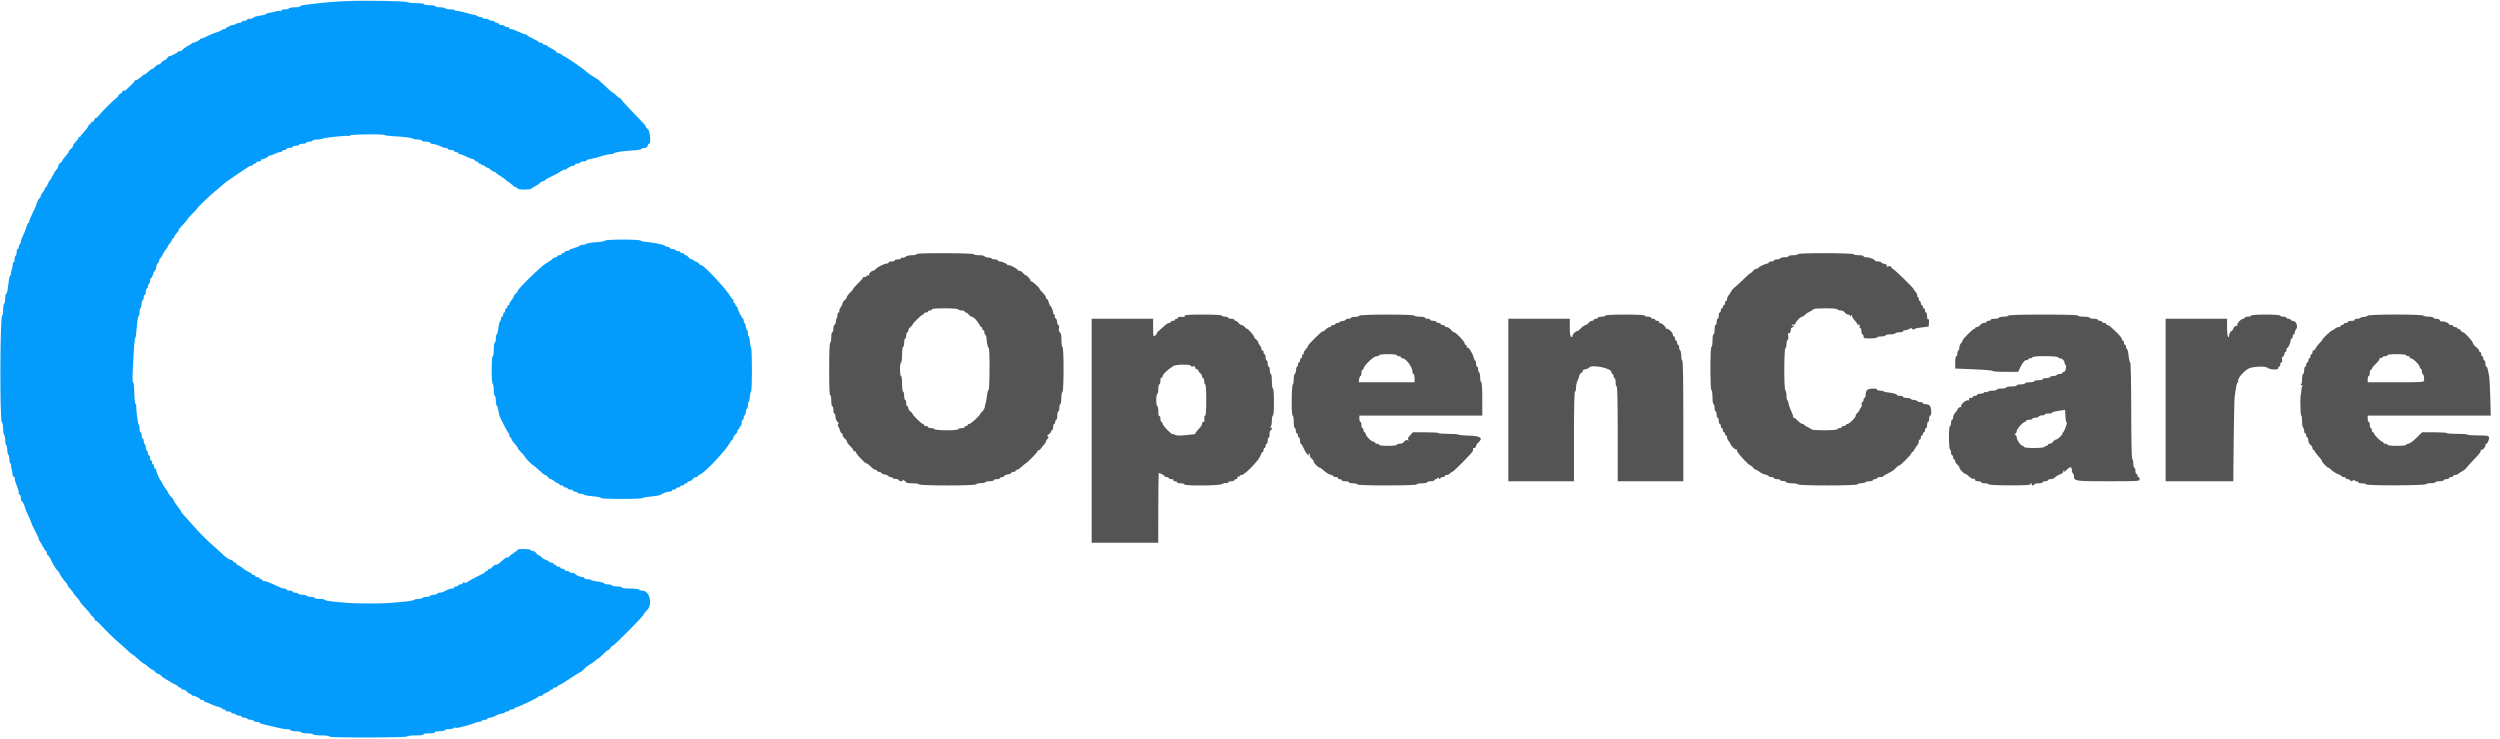 <svg id="svg" version="1.1" xmlns="http://www.w3.org/2000/svg" xmlns:xlink="http://www.w3.org/1999/xlink" width="400" height="118.189" viewBox="0, 0, 400,118.189"><g id="svgg"><path id="path0" d="M146.667 40.662 C 146.667 40.756,146.324 40.833,145.905 40.833 C 145.460 40.833,145.042 40.934,144.900 41.076 C 144.766 41.210,144.547 41.277,144.412 41.225 C 144.277 41.173,144.167 41.214,144.167 41.316 C 144.167 41.417,143.942 41.500,143.667 41.500 C 143.392 41.500,143.167 41.575,143.167 41.667 C 143.167 41.758,142.942 41.833,142.667 41.833 C 142.392 41.833,142.167 41.908,142.167 42.000 C 142.167 42.092,142.047 42.167,141.900 42.167 C 141.510 42.167,140.459 42.686,140.147 43.033 C 139.999 43.198,139.787 43.333,139.677 43.333 C 139.384 43.333,138.962 43.803,139.081 43.997 C 139.141 44.093,139.075 44.121,138.925 44.064 C 138.783 44.009,138.667 44.047,138.667 44.149 C 138.667 44.250,138.504 44.333,138.306 44.333 C 138.107 44.333,137.988 44.377,138.041 44.430 C 138.094 44.483,137.769 44.882,137.319 45.316 C 136.869 45.750,136.500 46.164,136.500 46.236 C 136.500 46.308,136.275 46.576,136.000 46.833 C 135.725 47.090,135.500 47.404,135.500 47.530 C 135.500 47.656,135.350 47.868,135.167 48.000 C 134.983 48.132,134.832 48.355,134.830 48.495 C 134.828 48.635,134.685 48.933,134.514 49.156 C 134.342 49.380,134.239 49.661,134.285 49.781 C 134.331 49.902,134.286 50.000,134.184 50.000 C 134.083 50.000,134.000 50.175,134.000 50.389 C 134.000 50.603,133.946 50.831,133.881 50.897 C 133.815 50.962,133.751 51.215,133.738 51.458 C 133.725 51.702,133.629 51.929,133.524 51.964 C 133.419 51.999,133.333 52.284,133.333 52.597 C 133.333 52.910,133.258 53.167,133.167 53.167 C 133.075 53.167,133.000 53.542,133.000 54.000 C 133.000 54.458,132.925 54.833,132.833 54.833 C 132.727 54.833,132.667 56.364,132.667 59.093 C 132.667 61.891,132.724 63.318,132.833 63.250 C 132.937 63.186,133.000 63.498,133.000 64.073 C 133.000 64.583,133.075 65.000,133.167 65.000 C 133.258 65.000,133.333 65.262,133.333 65.583 C 133.333 65.904,133.408 66.167,133.500 66.167 C 133.592 66.167,133.667 66.392,133.667 66.667 C 133.667 66.942,133.812 67.312,133.990 67.490 C 134.186 67.686,134.240 67.837,134.127 67.874 C 134.007 67.914,133.995 68.022,134.093 68.177 C 134.177 68.309,134.256 68.454,134.270 68.500 C 134.454 69.115,134.563 69.333,134.686 69.333 C 134.767 69.333,134.833 69.467,134.833 69.630 C 134.833 69.793,134.983 70.035,135.167 70.167 C 135.350 70.299,135.500 70.510,135.500 70.637 C 135.500 70.763,135.711 71.065,135.969 71.308 C 136.226 71.551,136.488 71.886,136.551 72.052 C 136.616 72.227,136.746 72.304,136.858 72.235 C 136.971 72.165,137.007 72.188,136.944 72.288 C 136.825 72.481,138.381 74.167,138.678 74.167 C 138.782 74.167,139.076 74.392,139.333 74.667 C 139.590 74.942,139.920 75.167,140.067 75.167 C 140.213 75.167,140.333 75.242,140.333 75.333 C 140.333 75.425,140.483 75.500,140.667 75.500 C 140.850 75.500,141.000 75.572,141.000 75.659 C 141.000 75.747,141.262 75.867,141.583 75.928 C 141.904 75.988,142.167 76.104,142.167 76.185 C 142.167 76.267,142.317 76.333,142.500 76.333 C 142.683 76.333,142.833 76.399,142.833 76.479 C 142.833 76.559,143.036 76.625,143.285 76.625 C 143.533 76.625,143.764 76.709,143.799 76.813 C 143.833 76.916,144.009 77.000,144.190 77.000 C 144.383 77.000,144.474 76.925,144.409 76.821 C 144.348 76.723,144.456 76.741,144.649 76.861 C 144.842 76.982,145.000 77.137,145.000 77.207 C 145.000 77.276,145.446 77.333,145.990 77.333 C 146.535 77.333,147.027 77.408,147.083 77.500 C 147.229 77.736,156.119 77.726,156.198 77.490 C 156.230 77.393,156.574 77.309,156.962 77.304 C 157.349 77.298,157.667 77.228,157.667 77.147 C 157.667 77.066,157.967 77.000,158.333 77.000 C 158.700 77.000,159.000 76.925,159.000 76.833 C 159.000 76.742,159.225 76.667,159.500 76.667 C 159.775 76.667,160.000 76.592,160.000 76.500 C 160.000 76.408,160.150 76.333,160.333 76.333 C 160.517 76.333,160.667 76.262,160.667 76.174 C 160.667 76.087,160.929 75.966,161.250 75.906 C 161.571 75.845,161.833 75.730,161.833 75.648 C 161.833 75.567,161.983 75.500,162.167 75.500 C 162.350 75.500,162.500 75.425,162.500 75.333 C 162.500 75.242,162.601 75.167,162.725 75.167 C 162.849 75.167,163.186 74.942,163.474 74.667 C 163.762 74.392,164.033 74.167,164.078 74.167 C 164.252 74.167,166.081 72.286,166.042 72.147 C 166.019 72.066,166.082 72.019,166.182 72.042 C 166.282 72.065,166.451 71.934,166.557 71.752 C 166.663 71.570,166.881 71.299,167.042 71.149 C 167.202 71.000,167.333 70.787,167.333 70.677 C 167.333 70.567,167.451 70.358,167.596 70.214 C 167.795 70.015,167.809 69.921,167.655 69.826 C 167.509 69.736,167.553 69.636,167.809 69.477 C 168.006 69.354,168.167 69.159,168.167 69.043 C 168.167 68.928,168.242 68.833,168.333 68.833 C 168.425 68.833,168.500 68.608,168.500 68.333 C 168.500 68.058,168.575 67.833,168.667 67.833 C 168.758 67.833,168.833 67.683,168.833 67.500 C 168.833 67.317,168.908 67.167,169.000 67.167 C 169.092 67.167,169.167 66.867,169.167 66.500 C 169.167 66.133,169.242 65.833,169.333 65.833 C 169.425 65.833,169.500 65.571,169.500 65.250 C 169.500 64.929,169.567 64.667,169.649 64.667 C 169.732 64.667,169.804 64.236,169.810 63.710 C 169.817 63.184,169.899 62.728,169.994 62.696 C 170.227 62.619,170.233 55.500,170.000 55.500 C 169.906 55.500,169.833 55.035,169.833 54.437 C 169.833 53.699,169.758 53.311,169.585 53.168 C 169.423 53.034,169.373 52.817,169.441 52.546 C 169.505 52.291,169.464 52.081,169.335 52.001 C 169.220 51.930,169.125 51.680,169.125 51.445 C 169.125 51.211,169.023 50.981,168.899 50.933 C 168.774 50.885,168.717 50.731,168.771 50.590 C 168.825 50.449,168.786 50.333,168.684 50.333 C 168.583 50.333,168.500 50.182,168.500 49.998 C 168.500 49.683,168.206 49.020,167.984 48.833 C 167.929 48.788,167.834 48.544,167.772 48.292 C 167.711 48.040,167.587 47.833,167.497 47.833 C 167.407 47.833,167.333 47.713,167.333 47.567 C 167.333 47.420,167.108 47.090,166.833 46.833 C 166.558 46.576,166.333 46.302,166.333 46.224 C 166.333 46.021,165.193 45.000,164.967 45.000 C 164.863 45.000,164.823 44.955,164.879 44.899 C 164.991 44.787,164.261 44.000,164.044 44.000 C 163.969 44.000,163.799 43.850,163.667 43.667 C 163.535 43.483,163.293 43.333,163.130 43.333 C 162.967 43.333,162.833 43.272,162.833 43.198 C 162.833 42.998,161.494 42.317,161.317 42.426 C 161.235 42.478,161.166 42.459,161.165 42.385 C 161.164 42.208,160.350 41.833,159.967 41.833 C 159.802 41.833,159.667 41.758,159.667 41.667 C 159.667 41.575,159.442 41.500,159.167 41.500 C 158.892 41.500,158.667 41.436,158.667 41.359 C 158.667 41.281,158.424 41.211,158.128 41.202 C 157.832 41.194,157.564 41.107,157.531 41.010 C 157.499 40.913,157.103 40.833,156.653 40.833 C 156.202 40.833,155.833 40.764,155.833 40.680 C 155.833 40.590,153.925 40.518,151.250 40.508 C 148.210 40.496,146.667 40.548,146.667 40.662 M287.667 40.661 C 287.667 40.756,287.329 40.833,286.917 40.833 C 286.504 40.833,286.167 40.908,286.167 41.000 C 286.167 41.092,285.867 41.167,285.500 41.167 C 285.133 41.167,284.833 41.242,284.833 41.333 C 284.833 41.425,284.608 41.500,284.333 41.500 C 284.058 41.500,283.833 41.575,283.833 41.667 C 283.833 41.758,283.646 41.833,283.417 41.833 C 283.188 41.833,283.000 41.908,283.000 42.000 C 283.000 42.092,282.913 42.167,282.806 42.167 C 282.495 42.167,281.333 42.718,281.333 42.865 C 281.333 42.939,281.200 43.000,281.037 43.000 C 280.874 43.000,280.632 43.150,280.500 43.333 C 280.368 43.517,280.200 43.667,280.127 43.667 C 280.054 43.667,279.519 44.135,278.939 44.708 C 278.359 45.281,277.729 45.856,277.539 45.985 C 277.350 46.115,277.094 46.415,276.972 46.652 C 276.850 46.889,276.656 47.182,276.542 47.304 C 276.427 47.425,276.333 47.668,276.333 47.845 C 276.333 48.022,276.258 48.167,276.167 48.167 C 276.075 48.167,276.000 48.317,276.000 48.500 C 276.000 48.683,275.925 48.833,275.833 48.833 C 275.742 48.833,275.667 48.946,275.667 49.083 C 275.667 49.221,275.592 49.333,275.500 49.333 C 275.408 49.333,275.333 49.483,275.333 49.667 C 275.333 49.850,275.258 50.000,275.167 50.000 C 275.075 50.000,275.000 50.225,275.000 50.500 C 275.000 50.775,274.925 51.000,274.833 51.000 C 274.742 51.000,274.667 51.225,274.667 51.500 C 274.667 51.775,274.592 52.000,274.500 52.000 C 274.408 52.000,274.333 52.337,274.333 52.750 C 274.333 53.163,274.258 53.500,274.167 53.500 C 274.074 53.500,274.000 53.944,274.000 54.500 C 274.000 55.056,273.926 55.500,273.833 55.500 C 273.728 55.500,273.667 56.747,273.667 58.907 C 273.667 60.998,273.731 62.353,273.833 62.417 C 273.925 62.473,274.000 63.003,274.000 63.593 C 274.000 64.198,274.073 64.667,274.167 64.667 C 274.258 64.667,274.333 64.929,274.333 65.250 C 274.333 65.571,274.408 65.833,274.500 65.833 C 274.592 65.833,274.667 66.058,274.667 66.333 C 274.667 66.608,274.742 66.833,274.833 66.833 C 274.925 66.833,275.000 67.058,275.000 67.333 C 275.000 67.608,275.075 67.833,275.167 67.833 C 275.258 67.833,275.333 67.983,275.333 68.167 C 275.333 68.350,275.408 68.500,275.500 68.500 C 275.592 68.500,275.667 68.650,275.667 68.833 C 275.667 69.017,275.742 69.167,275.833 69.167 C 275.925 69.167,276.000 69.279,276.000 69.417 C 276.000 69.554,276.075 69.667,276.167 69.667 C 276.258 69.667,276.333 69.811,276.333 69.988 C 276.333 70.165,276.446 70.422,276.583 70.560 C 276.721 70.697,276.833 70.871,276.834 70.946 C 276.834 71.219,277.653 72.028,277.822 71.923 C 277.925 71.860,277.957 71.917,277.901 72.064 C 277.810 72.302,279.819 74.500,280.127 74.500 C 280.200 74.500,280.368 74.650,280.500 74.833 C 280.632 75.017,280.839 75.167,280.960 75.167 C 281.082 75.167,281.341 75.316,281.536 75.498 C 281.732 75.680,282.141 75.876,282.446 75.933 C 282.751 75.990,283.000 76.104,283.000 76.185 C 283.000 76.267,283.188 76.333,283.417 76.333 C 283.646 76.333,283.833 76.408,283.833 76.500 C 283.833 76.592,284.058 76.667,284.333 76.667 C 284.608 76.667,284.833 76.732,284.833 76.813 C 284.833 76.893,285.036 76.958,285.285 76.958 C 285.533 76.958,285.764 77.043,285.799 77.146 C 285.835 77.254,286.243 77.333,286.764 77.333 C 287.260 77.333,287.667 77.408,287.667 77.500 C 287.667 77.732,297.118 77.728,297.196 77.496 C 297.227 77.403,297.533 77.316,297.876 77.303 C 298.219 77.290,298.500 77.216,298.500 77.140 C 298.500 77.063,298.762 77.000,299.083 77.000 C 299.404 77.000,299.667 76.925,299.667 76.833 C 299.667 76.742,299.817 76.667,300.000 76.667 C 300.183 76.667,300.333 76.592,300.333 76.500 C 300.333 76.408,300.558 76.333,300.833 76.333 C 301.108 76.333,301.333 76.272,301.333 76.198 C 301.333 76.123,301.700 75.903,302.147 75.707 C 302.595 75.511,303.112 75.160,303.296 74.926 C 303.481 74.692,303.716 74.500,303.819 74.500 C 304.054 74.500,305.833 72.736,305.833 72.504 C 305.833 72.410,305.896 72.333,305.972 72.333 C 306.048 72.333,306.217 72.127,306.347 71.875 C 306.477 71.623,306.677 71.318,306.792 71.196 C 306.906 71.075,307.000 70.832,307.000 70.655 C 307.000 70.478,307.075 70.333,307.167 70.333 C 307.258 70.333,307.333 70.183,307.333 70.000 C 307.333 69.817,307.408 69.667,307.500 69.667 C 307.592 69.667,307.667 69.554,307.667 69.417 C 307.667 69.279,307.742 69.167,307.833 69.167 C 307.925 69.167,308.000 69.017,308.000 68.833 C 308.000 68.650,308.075 68.500,308.167 68.500 C 308.258 68.500,308.333 68.275,308.333 68.000 C 308.333 67.725,308.408 67.500,308.500 67.500 C 308.592 67.500,308.667 67.275,308.667 67.000 C 308.667 66.725,308.742 66.500,308.833 66.500 C 309.090 66.500,309.031 65.173,308.762 64.905 C 308.631 64.774,308.331 64.667,308.095 64.667 C 307.860 64.667,307.667 64.592,307.667 64.500 C 307.667 64.408,307.484 64.333,307.260 64.333 C 307.036 64.333,306.807 64.258,306.750 64.167 C 306.693 64.075,306.468 64.000,306.250 64.000 C 306.032 64.000,305.807 63.925,305.750 63.833 C 305.693 63.742,305.389 63.667,305.073 63.667 C 304.758 63.667,304.500 63.592,304.500 63.500 C 304.500 63.408,304.275 63.333,304.000 63.333 C 303.725 63.333,303.500 63.267,303.500 63.186 C 303.500 63.037,302.808 62.854,301.967 62.780 C 301.720 62.758,301.464 62.686,301.398 62.620 C 301.332 62.554,301.065 62.500,300.806 62.500 C 300.546 62.500,300.333 62.425,300.333 62.333 C 300.333 62.077,299.007 62.136,298.738 62.405 C 298.607 62.536,298.500 62.873,298.500 63.155 C 298.500 63.436,298.425 63.667,298.333 63.667 C 298.242 63.667,298.167 63.817,298.167 64.000 C 298.167 64.183,298.083 64.333,297.981 64.333 C 297.876 64.333,297.833 64.481,297.882 64.670 C 297.931 64.855,297.865 65.112,297.735 65.241 C 297.606 65.370,297.500 65.545,297.500 65.629 C 297.500 65.713,297.352 65.916,297.171 66.080 C 296.989 66.244,296.874 66.431,296.914 66.496 C 297.030 66.683,295.902 67.833,295.603 67.833 C 295.454 67.833,295.333 67.908,295.333 68.000 C 295.333 68.092,295.183 68.167,295.000 68.167 C 294.817 68.167,294.667 68.242,294.667 68.333 C 294.667 68.425,294.523 68.500,294.347 68.500 C 294.172 68.500,294.000 68.582,293.967 68.683 C 293.895 68.897,289.985 68.904,289.840 68.691 C 289.791 68.617,289.506 68.451,289.208 68.321 C 288.910 68.191,288.667 68.029,288.667 67.959 C 288.667 67.890,288.547 67.833,288.400 67.833 C 288.254 67.833,287.924 67.608,287.667 67.333 C 287.410 67.058,287.113 66.833,287.007 66.833 C 286.900 66.833,286.852 66.772,286.898 66.697 C 286.944 66.622,286.801 66.191,286.580 65.739 C 286.358 65.287,286.175 64.752,286.172 64.552 C 286.169 64.351,286.092 64.140,286.000 64.083 C 285.908 64.027,285.833 63.654,285.833 63.254 C 285.833 62.855,285.753 62.501,285.656 62.469 C 285.423 62.391,285.436 55.774,285.670 55.694 C 285.760 55.664,285.833 55.387,285.833 55.079 C 285.833 54.771,285.917 54.468,286.018 54.405 C 286.130 54.336,286.165 54.052,286.106 53.687 C 286.047 53.320,286.066 53.173,286.153 53.314 C 286.295 53.541,286.619 52.948,286.531 52.620 C 286.512 52.549,286.610 52.447,286.748 52.394 C 286.887 52.341,287.000 52.226,287.000 52.139 C 287.000 52.052,286.913 52.034,286.808 52.099 C 286.687 52.174,286.660 52.145,286.736 52.023 C 286.802 51.916,286.927 51.871,287.013 51.925 C 287.099 51.978,287.221 51.885,287.285 51.719 C 287.437 51.322,288.099 50.667,288.348 50.667 C 288.456 50.667,288.666 50.530,288.814 50.362 C 288.962 50.195,289.327 49.952,289.625 49.822 C 289.923 49.692,290.167 49.529,290.167 49.459 C 290.167 49.390,291.029 49.333,292.083 49.333 C 293.250 49.333,294.000 49.399,294.000 49.500 C 294.000 49.592,294.208 49.667,294.463 49.667 C 294.735 49.667,295.026 49.804,295.167 50.000 C 295.299 50.183,295.540 50.333,295.703 50.333 C 295.867 50.333,296.001 50.427,296.003 50.542 C 296.004 50.681,296.059 50.667,296.167 50.500 C 296.304 50.288,296.329 50.295,296.331 50.549 C 296.332 50.714,296.521 51.036,296.750 51.265 C 296.979 51.494,297.167 51.761,297.167 51.859 C 297.167 51.956,297.271 51.996,297.398 51.947 C 297.560 51.885,297.604 51.954,297.545 52.179 C 297.499 52.356,297.545 52.500,297.647 52.500 C 297.750 52.500,297.833 52.725,297.833 53.000 C 297.833 53.275,297.908 53.500,298.000 53.500 C 298.092 53.500,298.167 53.647,298.167 53.827 C 298.167 54.120,298.282 54.153,299.250 54.146 C 299.846 54.141,300.333 54.069,300.333 53.986 C 300.333 53.902,300.633 53.833,301.000 53.833 C 301.367 53.833,301.667 53.758,301.667 53.667 C 301.667 53.575,302.000 53.500,302.407 53.500 C 302.814 53.500,303.193 53.425,303.250 53.333 C 303.307 53.242,303.611 53.167,303.927 53.167 C 304.242 53.167,304.500 53.092,304.500 53.000 C 304.500 52.908,304.651 52.833,304.836 52.833 C 305.020 52.833,305.322 52.740,305.507 52.625 C 305.784 52.453,305.871 52.461,306.003 52.667 C 306.090 52.804,306.163 52.833,306.164 52.731 C 306.166 52.627,306.692 52.482,307.375 52.398 L 308.583 52.250 308.636 51.608 C 308.671 51.185,308.628 51.004,308.511 51.077 C 308.398 51.146,308.333 50.971,308.333 50.593 C 308.333 50.267,308.258 50.000,308.167 50.000 C 308.075 50.000,308.000 49.850,308.000 49.667 C 308.000 49.483,307.925 49.333,307.833 49.333 C 307.742 49.333,307.667 49.221,307.667 49.083 C 307.667 48.946,307.592 48.833,307.500 48.833 C 307.408 48.833,307.333 48.683,307.333 48.500 C 307.333 48.317,307.258 48.167,307.167 48.167 C 307.075 48.167,307.000 48.017,307.000 47.833 C 307.000 47.650,306.927 47.500,306.839 47.500 C 306.750 47.500,306.714 47.404,306.759 47.286 C 306.805 47.168,306.690 46.909,306.504 46.709 C 306.319 46.510,306.167 46.299,306.167 46.240 C 306.167 46.067,303.008 43.000,302.829 43.000 C 302.740 43.000,302.667 42.933,302.667 42.851 C 302.667 42.594,302.117 42.479,301.956 42.703 C 301.846 42.855,301.829 42.831,301.898 42.620 C 301.971 42.392,301.878 42.301,301.497 42.224 C 301.223 42.170,301.000 42.059,301.000 41.979 C 301.000 41.899,300.775 41.833,300.500 41.833 C 300.225 41.833,299.999 41.777,299.999 41.708 C 299.997 41.507,299.140 41.167,298.633 41.167 C 298.377 41.167,298.167 41.092,298.167 41.000 C 298.167 40.908,297.834 40.833,297.427 40.833 C 297.019 40.833,296.644 40.764,296.592 40.680 C 296.456 40.460,287.667 40.442,287.667 40.661 M153.333 49.500 C 153.333 49.592,153.558 49.667,153.833 49.667 C 154.108 49.667,154.333 49.742,154.333 49.833 C 154.333 49.925,154.429 50.000,154.547 50.000 C 154.664 50.000,154.868 50.150,155.000 50.333 C 155.132 50.517,155.340 50.667,155.461 50.667 C 155.741 50.667,156.346 51.280,156.653 51.875 C 156.783 52.127,156.952 52.333,157.028 52.333 C 157.104 52.333,157.167 52.446,157.167 52.583 C 157.167 52.721,157.242 52.833,157.333 52.833 C 157.425 52.833,157.500 52.979,157.500 53.157 C 157.500 53.335,157.570 53.524,157.656 53.577 C 157.742 53.630,157.817 53.803,157.823 53.962 C 157.853 54.742,158.052 55.667,158.190 55.667 C 158.281 55.667,158.337 57.079,158.327 59.085 C 158.317 60.966,158.247 62.466,158.171 62.419 C 158.095 62.373,157.991 62.690,157.940 63.126 C 157.838 63.978,157.729 64.583,157.676 64.583 C 157.658 64.583,157.616 64.796,157.582 65.055 C 157.548 65.315,157.365 65.661,157.177 65.825 C 156.988 65.988,156.833 66.172,156.833 66.232 C 156.833 66.457,155.333 67.833,155.088 67.833 C 154.948 67.833,154.833 67.908,154.833 68.000 C 154.833 68.092,154.721 68.167,154.583 68.167 C 154.446 68.167,154.333 68.242,154.333 68.333 C 154.333 68.425,154.115 68.500,153.847 68.500 C 153.580 68.500,153.334 68.583,153.300 68.684 C 153.222 68.917,149.608 68.897,149.528 68.663 C 149.497 68.573,149.253 68.500,148.986 68.500 C 148.719 68.500,148.500 68.425,148.500 68.333 C 148.500 68.242,148.350 68.167,148.167 68.167 C 147.983 68.167,147.833 68.092,147.833 68.000 C 147.833 67.908,147.756 67.833,147.662 67.833 C 147.461 67.833,146.000 66.404,146.000 66.208 C 146.000 66.134,145.850 65.965,145.667 65.833 C 145.483 65.701,145.333 65.460,145.333 65.297 C 145.333 65.133,145.258 65.000,145.167 65.000 C 145.075 65.000,145.000 64.775,145.000 64.500 C 145.000 64.225,144.925 64.000,144.833 64.000 C 144.742 64.000,144.667 63.700,144.667 63.333 C 144.667 62.967,144.592 62.667,144.500 62.667 C 144.404 62.667,144.333 62.139,144.333 61.417 C 144.333 60.694,144.263 60.167,144.167 60.167 C 144.073 60.167,144.000 59.694,144.000 59.083 C 144.000 58.472,144.073 58.000,144.167 58.000 C 144.263 58.000,144.333 57.472,144.333 56.750 C 144.333 56.028,144.404 55.500,144.500 55.500 C 144.592 55.500,144.667 55.200,144.667 54.833 C 144.667 54.467,144.742 54.167,144.833 54.167 C 144.925 54.167,145.000 53.942,145.000 53.667 C 145.000 53.392,145.075 53.167,145.167 53.167 C 145.258 53.167,145.333 53.033,145.333 52.870 C 145.333 52.707,145.483 52.465,145.667 52.333 C 145.850 52.201,146.000 52.033,146.000 51.959 C 146.000 51.762,147.461 50.333,147.662 50.333 C 147.756 50.333,147.833 50.258,147.833 50.167 C 147.833 50.075,147.983 50.000,148.167 50.000 C 148.350 50.000,148.500 49.925,148.500 49.833 C 148.500 49.742,148.654 49.667,148.843 49.667 C 149.032 49.667,149.140 49.592,149.083 49.500 C 149.017 49.392,149.748 49.333,151.157 49.333 C 152.497 49.333,153.333 49.397,153.333 49.500 M189.547 50.548 C 189.606 50.703,189.475 50.744,189.064 50.696 C 188.723 50.656,188.500 50.703,188.500 50.815 C 188.500 50.917,188.387 51.000,188.250 51.000 C 188.112 51.000,188.000 51.075,188.000 51.167 C 188.000 51.258,187.850 51.333,187.667 51.333 C 187.483 51.333,187.333 51.408,187.333 51.500 C 187.333 51.592,187.218 51.667,187.077 51.667 C 186.937 51.667,186.655 51.818,186.452 52.004 C 186.249 52.189,185.832 52.564,185.524 52.837 C 185.216 53.110,185.016 53.333,185.078 53.333 C 185.140 53.333,185.078 53.446,184.940 53.583 C 184.534 53.990,184.500 53.900,184.500 52.417 L 184.500 51.000 179.583 51.000 L 174.667 51.000 174.667 68.917 L 174.667 86.833 179.992 86.833 L 185.316 86.833 185.329 81.301 C 185.336 78.259,185.367 75.744,185.399 75.712 C 185.497 75.614,186.333 76.045,186.333 76.193 C 186.333 76.270,186.483 76.333,186.667 76.333 C 186.850 76.333,187.000 76.408,187.000 76.500 C 187.000 76.592,187.192 76.667,187.427 76.667 C 187.668 76.667,187.808 76.739,187.750 76.833 C 187.693 76.925,187.801 77.000,187.990 77.000 C 188.179 77.000,188.333 77.075,188.333 77.167 C 188.333 77.258,188.596 77.333,188.917 77.333 C 189.237 77.333,189.500 77.408,189.500 77.500 C 189.500 77.783,195.306 77.718,195.592 77.432 C 195.722 77.302,195.979 77.236,196.164 77.284 C 196.353 77.334,196.500 77.291,196.500 77.186 C 196.500 77.084,196.725 77.000,197.000 77.000 C 197.275 77.000,197.500 76.925,197.500 76.833 C 197.500 76.742,197.612 76.667,197.750 76.667 C 197.887 76.667,198.000 76.550,198.000 76.407 C 198.000 76.264,198.075 76.193,198.167 76.250 C 198.258 76.307,198.333 76.274,198.333 76.177 C 198.333 76.079,198.482 76.000,198.664 76.000 C 199.139 76.000,201.419 73.666,201.662 72.932 C 201.770 72.603,201.928 72.333,202.013 72.333 C 202.097 72.333,202.167 72.183,202.167 72.000 C 202.167 71.817,202.242 71.667,202.333 71.667 C 202.425 71.667,202.500 71.517,202.500 71.333 C 202.500 71.150,202.575 71.000,202.667 71.000 C 202.758 71.000,202.833 70.775,202.833 70.500 C 202.833 70.225,202.910 70.000,203.003 70.000 C 203.096 70.000,203.154 69.762,203.132 69.471 C 203.109 69.169,203.179 68.913,203.296 68.874 C 203.408 68.836,203.500 68.695,203.500 68.560 C 203.500 68.411,203.417 68.360,203.292 68.431 C 203.125 68.525,203.125 68.504,203.292 68.324 C 203.406 68.201,203.500 67.740,203.500 67.300 C 203.500 66.860,203.575 66.500,203.667 66.500 C 203.769 66.500,203.833 65.667,203.833 64.333 C 203.833 63.000,203.769 62.167,203.667 62.167 C 203.571 62.167,203.500 61.667,203.500 61.000 C 203.500 60.333,203.429 59.833,203.333 59.833 C 203.242 59.833,203.167 59.571,203.167 59.250 C 203.167 58.929,203.092 58.667,203.000 58.667 C 202.908 58.667,202.833 58.442,202.833 58.167 C 202.833 57.892,202.758 57.667,202.667 57.667 C 202.575 57.667,202.500 57.442,202.500 57.167 C 202.500 56.892,202.425 56.667,202.333 56.667 C 202.242 56.667,202.167 56.512,202.167 56.323 C 202.167 56.135,202.092 56.027,202.000 56.083 C 201.908 56.140,201.833 56.037,201.833 55.855 C 201.833 55.673,201.721 55.411,201.583 55.274 C 201.446 55.136,201.333 54.923,201.333 54.799 C 201.333 54.675,201.183 54.465,201.000 54.333 C 200.817 54.201,200.667 54.012,200.667 53.912 C 200.667 53.813,200.404 53.445,200.083 53.095 C 199.762 52.745,199.500 52.517,199.500 52.588 C 199.500 52.659,199.360 52.556,199.189 52.359 C 199.018 52.161,198.772 52.000,198.642 52.000 C 198.513 52.000,198.299 51.850,198.167 51.667 C 198.035 51.483,197.830 51.333,197.713 51.333 C 197.596 51.333,197.500 51.258,197.500 51.167 C 197.500 51.075,197.275 51.000,197.000 51.000 C 196.725 51.000,196.500 50.925,196.500 50.833 C 196.500 50.742,196.275 50.667,196.000 50.667 C 195.725 50.667,195.500 50.592,195.500 50.500 C 195.500 50.395,194.383 50.333,192.482 50.333 C 190.091 50.333,189.481 50.378,189.547 50.548 M217.467 50.515 C 217.433 50.617,217.127 50.700,216.786 50.700 C 216.445 50.700,216.167 50.767,216.167 50.850 C 216.167 50.932,215.985 51.000,215.764 51.000 C 215.542 51.000,215.336 51.074,215.306 51.165 C 215.275 51.256,215.044 51.347,214.792 51.368 C 214.540 51.389,214.333 51.465,214.333 51.536 C 214.333 51.608,214.183 51.667,214.000 51.667 C 213.817 51.667,213.667 51.742,213.667 51.833 C 213.667 51.925,213.517 52.000,213.333 52.000 C 213.150 52.000,213.000 52.075,213.000 52.167 C 213.000 52.258,212.877 52.333,212.727 52.333 C 212.578 52.333,212.278 52.525,212.061 52.759 C 211.844 52.992,211.667 53.104,211.667 53.006 C 211.667 52.908,211.116 53.373,210.442 54.039 C 209.768 54.705,209.242 55.297,209.272 55.354 C 209.302 55.411,209.140 55.660,208.911 55.907 C 208.682 56.154,208.538 56.426,208.590 56.512 C 208.643 56.597,208.607 56.667,208.510 56.667 C 208.413 56.667,208.333 56.817,208.333 57.000 C 208.333 57.183,208.258 57.333,208.167 57.333 C 208.075 57.333,208.000 57.483,208.000 57.667 C 208.000 57.850,207.925 58.000,207.833 58.000 C 207.742 58.000,207.667 58.150,207.667 58.333 C 207.667 58.517,207.603 58.667,207.525 58.667 C 207.448 58.667,207.377 58.909,207.369 59.205 C 207.360 59.501,207.274 59.770,207.177 59.802 C 207.080 59.835,207.000 60.230,207.000 60.681 C 207.000 61.131,206.931 61.500,206.847 61.500 C 206.762 61.500,206.686 62.609,206.676 64.000 C 206.664 65.611,206.718 66.500,206.829 66.500 C 206.927 66.500,207.000 66.927,207.000 67.500 C 207.000 68.056,207.074 68.500,207.167 68.500 C 207.258 68.500,207.333 68.688,207.333 68.917 C 207.333 69.146,207.408 69.333,207.500 69.333 C 207.592 69.333,207.667 69.483,207.667 69.667 C 207.667 69.850,207.742 70.000,207.833 70.000 C 207.925 70.000,208.000 70.225,208.000 70.500 C 208.000 70.775,208.061 71.000,208.135 71.000 C 208.209 71.000,208.410 71.319,208.581 71.708 C 208.888 72.403,209.206 72.833,209.415 72.833 C 209.472 72.833,209.466 72.747,209.401 72.641 C 209.326 72.521,209.355 72.494,209.477 72.569 C 209.584 72.635,209.626 72.763,209.571 72.854 C 209.515 72.944,209.645 73.172,209.860 73.360 C 210.074 73.549,210.230 73.772,210.206 73.857 C 210.153 74.048,210.920 74.833,211.161 74.833 C 211.257 74.833,211.577 75.064,211.872 75.345 C 212.166 75.626,212.615 75.898,212.870 75.949 C 213.125 76.000,213.333 76.107,213.333 76.188 C 213.333 76.268,213.525 76.333,213.760 76.333 C 214.002 76.333,214.142 76.405,214.083 76.500 C 214.027 76.592,214.135 76.667,214.323 76.667 C 214.512 76.667,214.667 76.742,214.667 76.833 C 214.667 76.925,214.929 77.000,215.250 77.000 C 215.571 77.000,215.833 77.075,215.833 77.167 C 215.833 77.258,216.133 77.333,216.500 77.333 C 216.867 77.333,217.167 77.408,217.167 77.500 C 217.167 77.607,218.861 77.667,221.917 77.667 C 224.972 77.667,226.667 77.607,226.667 77.500 C 226.667 77.408,227.042 77.333,227.500 77.333 C 227.958 77.333,228.333 77.258,228.333 77.167 C 228.333 77.075,228.596 77.000,228.917 77.000 C 229.237 77.000,229.500 76.925,229.500 76.833 C 229.500 76.742,229.612 76.667,229.750 76.667 C 229.887 76.667,230.001 76.573,230.003 76.458 C 230.004 76.317,230.062 76.331,230.182 76.500 C 230.315 76.688,230.380 76.698,230.443 76.542 C 230.490 76.427,230.672 76.333,230.847 76.333 C 231.023 76.333,231.167 76.258,231.167 76.167 C 231.167 76.075,231.307 76.000,231.480 76.000 C 231.652 76.000,231.886 75.887,232.000 75.750 C 232.114 75.612,232.278 75.500,232.363 75.500 C 232.576 75.500,235.662 72.354,235.686 72.111 C 235.697 72.004,235.697 71.860,235.686 71.792 C 235.676 71.723,235.779 71.667,235.917 71.667 C 236.054 71.667,236.167 71.544,236.167 71.395 C 236.167 71.245,236.323 70.987,236.513 70.822 C 237.359 70.089,236.920 69.755,235.042 69.703 C 234.102 69.676,233.333 69.601,233.333 69.534 C 233.333 69.468,232.621 69.415,231.750 69.415 C 230.879 69.416,230.167 69.360,230.167 69.292 C 230.167 69.223,229.242 69.167,228.111 69.167 L 226.055 69.167 225.592 69.687 C 225.220 70.104,225.173 70.238,225.356 70.364 C 225.521 70.479,225.491 70.496,225.245 70.428 C 225.021 70.366,224.825 70.447,224.666 70.667 C 224.526 70.862,224.235 71.000,223.963 71.000 C 223.708 71.000,223.500 71.075,223.500 71.167 C 223.500 71.265,222.917 71.333,222.083 71.333 C 221.250 71.333,220.667 71.265,220.667 71.167 C 220.667 71.075,220.517 71.000,220.333 71.000 C 220.150 71.000,220.000 70.925,220.000 70.833 C 220.000 70.742,219.880 70.667,219.734 70.667 C 219.414 70.667,218.500 69.727,218.500 69.399 C 218.500 69.271,218.425 69.167,218.333 69.167 C 218.242 69.167,218.167 69.017,218.167 68.833 C 218.167 68.650,218.092 68.500,218.000 68.500 C 217.908 68.500,217.833 68.275,217.833 68.000 C 217.833 67.725,217.758 67.500,217.667 67.500 C 217.575 67.500,217.500 67.275,217.500 67.000 L 217.500 66.500 227.333 66.500 L 237.167 66.500 237.167 63.833 C 237.167 62.167,237.104 61.167,237.000 61.167 C 236.908 61.167,236.833 60.834,236.833 60.427 C 236.833 60.019,236.758 59.640,236.667 59.583 C 236.575 59.527,236.500 59.297,236.500 59.073 C 236.500 58.850,236.425 58.667,236.333 58.667 C 236.242 58.667,236.167 58.442,236.167 58.167 C 236.167 57.892,236.101 57.667,236.021 57.667 C 235.941 57.667,235.830 57.440,235.774 57.163 C 235.656 56.571,234.937 55.452,234.777 55.612 C 234.716 55.673,234.667 55.597,234.667 55.444 C 234.667 55.292,234.592 55.167,234.500 55.167 C 234.408 55.167,234.333 55.052,234.333 54.912 C 234.333 54.619,232.936 53.167,232.653 53.167 C 232.550 53.167,232.317 52.979,232.137 52.750 C 231.957 52.521,231.665 52.333,231.488 52.333 C 231.311 52.333,231.167 52.258,231.167 52.167 C 231.167 52.075,231.017 52.000,230.833 52.000 C 230.650 52.000,230.500 51.925,230.500 51.833 C 230.500 51.742,230.350 51.667,230.167 51.667 C 229.983 51.667,229.833 51.592,229.833 51.500 C 229.833 51.408,229.608 51.333,229.333 51.333 C 229.058 51.333,228.833 51.258,228.833 51.167 C 228.833 51.075,228.646 51.000,228.417 51.000 C 228.188 51.000,228.000 50.925,228.000 50.833 C 228.000 50.742,227.625 50.667,227.167 50.667 C 226.708 50.667,226.333 50.595,226.333 50.508 C 226.333 50.270,217.547 50.277,217.467 50.515 M256.833 50.500 C 256.833 50.592,256.571 50.667,256.250 50.667 C 255.929 50.667,255.667 50.742,255.667 50.833 C 255.667 50.925,255.517 51.000,255.333 51.000 C 255.150 51.000,255.000 51.075,255.000 51.167 C 255.000 51.258,254.867 51.333,254.703 51.333 C 254.540 51.333,254.299 51.483,254.167 51.667 C 254.035 51.850,253.819 52.000,253.688 52.000 C 253.557 52.000,253.199 52.259,252.892 52.575 C 252.585 52.891,252.333 53.075,252.333 52.984 C 252.333 52.893,252.142 53.010,251.908 53.244 C 251.674 53.478,251.527 53.743,251.583 53.833 C 251.640 53.926,251.572 53.953,251.425 53.897 C 251.220 53.818,251.167 53.509,251.167 52.399 L 251.167 51.000 246.250 51.000 L 241.333 51.000 241.333 64.000 L 241.333 77.000 246.583 77.000 L 251.833 77.000 251.833 69.833 C 251.833 65.167,251.891 62.667,252.000 62.667 C 252.092 62.667,252.167 62.375,252.167 62.019 C 252.167 61.663,252.279 61.157,252.416 60.894 C 252.553 60.631,252.665 60.302,252.666 60.162 C 252.666 60.022,252.813 59.802,252.991 59.673 C 253.169 59.545,253.281 59.384,253.240 59.317 C 253.198 59.249,253.389 59.144,253.663 59.084 C 253.938 59.024,254.206 58.905,254.258 58.821 C 254.606 58.257,257.833 58.900,257.833 59.532 C 257.833 59.698,257.908 59.833,258.000 59.833 C 258.092 59.833,258.167 59.983,258.167 60.167 C 258.167 60.350,258.242 60.500,258.333 60.500 C 258.425 60.500,258.500 60.800,258.500 61.167 C 258.500 61.533,258.575 61.833,258.667 61.833 C 258.775 61.833,258.833 64.472,258.833 69.417 L 258.833 77.000 264.083 77.000 L 269.333 77.000 269.333 67.333 C 269.333 61.000,269.276 57.667,269.167 57.667 C 269.075 57.667,269.000 57.334,269.000 56.927 C 269.000 56.519,268.925 56.140,268.833 56.083 C 268.742 56.027,268.667 55.797,268.667 55.573 C 268.667 55.350,268.592 55.167,268.500 55.167 C 268.408 55.167,268.333 55.017,268.333 54.833 C 268.333 54.650,268.258 54.500,268.167 54.500 C 268.075 54.500,268.000 54.350,268.000 54.167 C 268.000 53.983,267.925 53.833,267.833 53.833 C 267.742 53.833,267.667 53.717,267.667 53.576 C 267.667 53.202,266.871 52.459,266.624 52.601 C 266.510 52.667,266.468 52.663,266.532 52.592 C 266.685 52.421,265.902 51.651,265.631 51.706 C 265.513 51.730,265.435 51.656,265.458 51.542 C 265.481 51.427,265.350 51.333,265.167 51.333 C 264.983 51.333,264.833 51.258,264.833 51.167 C 264.833 51.075,264.683 51.000,264.500 51.000 C 264.317 51.000,264.167 50.925,264.167 50.833 C 264.167 50.742,263.942 50.667,263.667 50.667 C 263.392 50.667,263.167 50.592,263.167 50.500 C 263.167 50.395,262.000 50.333,260.000 50.333 C 258.000 50.333,256.833 50.395,256.833 50.500 M321.333 50.500 C 321.333 50.592,320.996 50.667,320.583 50.667 C 320.171 50.667,319.833 50.742,319.833 50.833 C 319.833 50.925,319.533 51.000,319.167 51.000 C 318.800 51.000,318.500 51.075,318.500 51.167 C 318.500 51.258,318.350 51.333,318.167 51.333 C 317.983 51.333,317.833 51.408,317.833 51.500 C 317.833 51.592,317.662 51.667,317.453 51.667 C 317.245 51.667,316.965 51.817,316.833 52.000 C 316.701 52.183,316.460 52.333,316.297 52.333 C 316.133 52.333,316.000 52.421,316.000 52.528 C 316.000 52.635,315.955 52.678,315.901 52.623 C 315.777 52.499,314.000 54.261,314.000 54.508 C 314.000 54.608,313.887 54.803,313.750 54.940 C 313.612 55.078,313.500 55.368,313.500 55.585 C 313.500 55.803,313.425 56.027,313.333 56.083 C 313.242 56.140,313.167 56.369,313.167 56.593 C 313.167 56.817,313.092 57.000,313.000 57.000 C 312.908 57.000,312.833 57.439,312.833 57.983 L 312.833 58.967 315.833 59.088 C 317.483 59.155,318.833 59.275,318.833 59.355 C 318.833 59.435,319.753 59.500,320.876 59.500 L 322.919 59.500 323.156 58.958 C 323.525 58.114,324.020 57.518,324.271 57.615 C 324.397 57.663,324.500 57.619,324.500 57.518 C 324.500 57.416,324.644 57.333,324.819 57.333 C 324.995 57.333,325.166 57.252,325.199 57.153 C 325.277 56.919,329.227 56.934,329.306 57.168 C 329.336 57.259,329.473 57.333,329.609 57.333 C 329.746 57.333,329.964 57.440,330.095 57.571 C 330.226 57.702,330.333 57.921,330.333 58.058 C 330.333 58.194,330.399 58.331,330.479 58.361 C 330.716 58.451,330.487 59.500,330.231 59.500 C 330.104 59.500,330.000 59.575,330.000 59.667 C 330.000 59.758,329.817 59.833,329.593 59.833 C 329.369 59.833,329.140 59.908,329.083 60.000 C 329.027 60.092,328.760 60.167,328.490 60.167 C 328.221 60.167,328.000 60.242,328.000 60.333 C 328.000 60.425,327.737 60.500,327.417 60.500 C 327.096 60.500,326.833 60.575,326.833 60.667 C 326.833 60.758,326.533 60.833,326.167 60.833 C 325.800 60.833,325.500 60.908,325.500 61.000 C 325.500 61.092,325.162 61.167,324.750 61.167 C 324.337 61.167,324.000 61.242,324.000 61.333 C 324.000 61.425,323.700 61.500,323.333 61.500 C 322.967 61.500,322.667 61.575,322.667 61.667 C 322.667 61.758,322.292 61.833,321.833 61.833 C 321.375 61.833,321.000 61.908,321.000 62.000 C 321.000 62.092,320.662 62.167,320.250 62.167 C 319.837 62.167,319.500 62.242,319.500 62.333 C 319.500 62.425,319.204 62.500,318.843 62.500 C 318.482 62.500,318.142 62.572,318.088 62.659 C 318.034 62.747,317.887 62.779,317.762 62.731 C 317.636 62.683,317.484 62.724,317.424 62.822 C 317.363 62.920,317.093 63.000,316.823 63.000 C 316.554 63.000,316.333 63.075,316.333 63.167 C 316.333 63.258,316.183 63.333,316.000 63.333 C 315.817 63.333,315.667 63.408,315.667 63.500 C 315.667 63.592,315.509 63.667,315.316 63.667 C 315.085 63.667,314.995 63.746,315.053 63.898 C 315.113 64.054,315.048 64.104,314.854 64.054 C 314.508 63.963,313.625 64.791,313.779 65.062 C 313.838 65.165,313.828 65.197,313.757 65.133 C 313.631 65.020,313.167 65.371,313.167 65.578 C 313.167 65.635,313.017 65.842,312.833 66.038 C 312.650 66.235,312.500 66.570,312.500 66.781 C 312.500 66.993,312.425 67.167,312.333 67.167 C 312.242 67.167,312.167 67.392,312.167 67.667 C 312.167 67.942,312.092 68.167,312.000 68.167 C 311.899 68.167,311.833 68.886,311.833 69.990 C 311.833 71.026,311.905 71.858,312.000 71.917 C 312.092 71.973,312.167 72.203,312.167 72.427 C 312.167 72.650,312.242 72.833,312.333 72.833 C 312.425 72.833,312.500 72.983,312.500 73.167 C 312.500 73.350,312.575 73.500,312.667 73.500 C 312.758 73.500,312.833 73.633,312.833 73.797 C 312.833 73.960,312.983 74.201,313.167 74.333 C 313.350 74.465,313.500 74.680,313.500 74.809 C 313.500 75.063,314.253 75.833,314.501 75.833 C 314.584 75.833,314.846 76.028,315.083 76.265 C 315.323 76.505,315.622 76.655,315.757 76.604 C 315.902 76.548,316.000 76.609,316.000 76.755 C 316.000 76.916,316.171 77.000,316.500 77.000 C 316.775 77.000,317.000 77.075,317.000 77.167 C 317.000 77.258,317.262 77.333,317.583 77.333 C 317.904 77.333,318.167 77.404,318.167 77.489 C 318.167 77.580,319.551 77.651,321.500 77.659 C 323.665 77.669,324.833 77.614,324.833 77.503 C 324.833 77.410,324.913 77.333,325.010 77.333 C 325.107 77.333,325.140 77.408,325.083 77.500 C 325.027 77.592,325.097 77.667,325.240 77.667 C 325.383 77.667,325.500 77.592,325.500 77.500 C 325.500 77.408,325.800 77.333,326.167 77.333 C 326.533 77.333,326.833 77.258,326.833 77.167 C 326.833 77.075,327.021 77.000,327.250 77.000 C 327.479 77.000,327.667 76.925,327.667 76.833 C 327.667 76.742,327.864 76.667,328.105 76.667 C 328.347 76.667,328.666 76.534,328.814 76.372 C 328.962 76.210,329.308 76.002,329.583 75.910 C 329.858 75.818,330.083 75.656,330.083 75.552 C 330.083 75.447,330.152 75.299,330.235 75.222 C 330.323 75.142,330.337 75.171,330.267 75.292 C 330.070 75.634,330.320 75.529,330.768 75.080 C 331.243 74.606,331.500 74.665,331.500 75.250 C 331.500 75.468,331.575 75.693,331.667 75.750 C 331.758 75.807,331.833 76.004,331.833 76.188 C 331.833 76.978,331.982 77.000,337.321 77.000 C 342.222 77.000,342.333 76.993,342.333 76.667 C 342.333 76.483,342.258 76.333,342.167 76.333 C 342.075 76.333,342.000 76.221,342.000 76.083 C 342.000 75.946,341.925 75.833,341.833 75.833 C 341.742 75.833,341.667 75.608,341.667 75.333 C 341.667 75.058,341.592 74.833,341.500 74.833 C 341.408 74.833,341.333 74.540,341.333 74.181 C 341.333 73.822,341.260 73.503,341.169 73.472 C 341.065 73.437,341.002 70.609,340.996 65.720 C 340.991 60.978,340.926 58.003,340.828 57.970 C 340.740 57.941,340.627 57.467,340.577 56.917 C 340.526 56.367,340.414 55.892,340.326 55.861 C 340.238 55.831,340.167 55.662,340.167 55.486 C 340.167 55.310,340.092 55.167,340.000 55.167 C 339.908 55.167,339.833 55.017,339.833 54.833 C 339.833 54.650,339.758 54.500,339.667 54.500 C 339.575 54.500,339.500 54.383,339.500 54.239 C 339.500 54.096,339.128 53.627,338.673 53.198 C 337.560 52.146,337.377 52.000,337.174 52.000 C 337.078 52.000,337.000 51.925,337.000 51.833 C 337.000 51.742,336.850 51.667,336.667 51.667 C 336.483 51.667,336.333 51.592,336.333 51.500 C 336.333 51.408,336.183 51.333,336.000 51.333 C 335.817 51.333,335.667 51.258,335.667 51.167 C 335.667 51.075,335.367 51.000,335.000 51.000 C 334.633 51.000,334.333 50.925,334.333 50.833 C 334.333 50.742,333.921 50.667,333.417 50.667 C 332.912 50.667,332.500 50.592,332.500 50.500 C 332.500 50.392,330.528 50.333,326.917 50.333 C 323.306 50.333,321.333 50.392,321.333 50.500 M360.167 50.500 C 360.167 50.592,359.942 50.667,359.667 50.667 C 359.392 50.667,359.167 50.742,359.167 50.833 C 359.167 50.925,359.058 51.000,358.924 51.000 C 358.578 51.000,357.886 51.738,357.973 52.016 C 358.013 52.145,357.989 52.197,357.920 52.133 C 357.785 52.008,357.333 52.381,357.333 52.618 C 357.333 52.696,357.183 52.868,357.000 53.000 C 356.817 53.132,356.667 53.416,356.667 53.630 C 356.667 53.847,356.593 53.974,356.500 53.917 C 356.408 53.860,356.333 53.181,356.333 52.407 L 356.333 51.000 351.417 51.000 L 346.500 51.000 346.500 64.000 L 346.500 77.000 351.913 77.000 L 357.326 77.000 357.390 70.458 C 357.425 66.860,357.498 63.692,357.552 63.417 C 357.606 63.142,357.702 62.523,357.765 62.042 C 357.828 61.560,357.957 61.167,358.051 61.167 C 358.145 61.167,358.174 61.119,358.116 61.060 C 357.828 60.772,358.949 59.383,359.819 58.949 C 360.433 58.642,362.482 58.553,362.758 58.820 C 363.086 59.136,364.500 59.230,364.500 58.936 C 364.500 58.788,364.575 58.667,364.667 58.667 C 364.758 58.667,364.833 58.517,364.833 58.333 C 364.833 58.150,364.917 58.000,365.019 58.000 C 365.130 58.000,365.172 57.825,365.123 57.570 C 365.071 57.297,365.125 57.108,365.271 57.052 C 365.397 57.004,365.500 56.822,365.500 56.649 C 365.500 56.475,365.575 56.333,365.667 56.333 C 365.758 56.333,365.833 56.183,365.833 56.000 C 365.833 55.817,365.890 55.666,365.958 55.665 C 366.127 55.664,366.500 54.839,366.500 54.467 C 366.500 54.302,366.575 54.167,366.667 54.167 C 366.758 54.167,366.833 54.017,366.833 53.833 C 366.833 53.650,366.908 53.500,367.000 53.500 C 367.092 53.500,367.167 53.365,367.167 53.200 C 367.167 53.035,367.247 52.820,367.345 52.721 C 367.721 52.346,367.457 51.421,366.958 51.364 C 366.706 51.335,366.500 51.241,366.500 51.156 C 366.500 51.070,366.350 51.000,366.167 51.000 C 365.983 51.000,365.833 50.925,365.833 50.833 C 365.833 50.742,365.608 50.667,365.333 50.667 C 365.058 50.667,364.833 50.592,364.833 50.500 C 364.833 50.397,363.944 50.333,362.500 50.333 C 361.056 50.333,360.167 50.397,360.167 50.500 M378.802 50.510 C 378.770 50.607,378.501 50.694,378.205 50.702 C 377.909 50.711,377.667 50.781,377.667 50.859 C 377.667 50.936,377.437 51.000,377.157 51.000 C 376.859 51.000,376.690 51.069,376.750 51.167 C 376.811 51.266,376.613 51.333,376.260 51.333 C 375.934 51.333,375.667 51.408,375.667 51.500 C 375.667 51.592,375.517 51.667,375.333 51.667 C 375.150 51.667,375.000 51.742,375.000 51.833 C 375.000 51.925,374.887 52.000,374.750 52.000 C 374.613 52.000,374.500 52.075,374.500 52.167 C 374.500 52.258,374.355 52.333,374.179 52.333 C 374.002 52.333,373.745 52.446,373.607 52.583 C 373.470 52.721,373.289 52.833,373.205 52.833 C 373.121 52.833,372.696 53.171,372.259 53.583 C 371.822 53.996,371.518 54.333,371.583 54.333 C 371.649 54.333,371.488 54.540,371.226 54.792 C 370.964 55.044,370.645 55.454,370.517 55.703 C 370.388 55.952,370.219 56.116,370.142 56.068 C 370.064 56.020,370.000 56.135,370.000 56.323 C 370.000 56.512,369.925 56.667,369.833 56.667 C 369.742 56.667,369.667 56.817,369.667 57.000 C 369.667 57.183,369.592 57.333,369.500 57.333 C 369.408 57.333,369.333 57.483,369.333 57.667 C 369.333 57.850,369.258 58.000,369.167 58.000 C 369.075 58.000,369.000 58.150,369.000 58.333 C 369.000 58.517,368.925 58.667,368.833 58.667 C 368.742 58.667,368.667 58.929,368.667 59.250 C 368.667 59.571,368.592 59.833,368.500 59.833 C 368.408 59.833,368.333 60.202,368.333 60.653 C 368.333 61.152,368.252 61.505,368.125 61.556 C 368.010 61.603,368.067 61.647,368.250 61.656 C 368.499 61.668,368.527 61.707,368.360 61.813 C 368.115 61.968,367.969 66.500,368.208 66.500 C 368.277 66.500,368.333 66.908,368.333 67.407 C 368.333 67.906,368.408 68.360,368.500 68.417 C 368.592 68.473,368.667 68.703,368.667 68.927 C 368.667 69.150,368.742 69.333,368.833 69.333 C 368.925 69.333,369.000 69.483,369.000 69.667 C 369.000 69.850,369.075 70.000,369.167 70.000 C 369.258 70.000,369.333 70.208,369.333 70.463 C 369.333 70.735,369.471 71.026,369.667 71.167 C 369.850 71.299,370.000 71.540,370.000 71.703 C 370.000 71.867,370.075 72.000,370.167 72.000 C 370.258 72.000,370.333 72.072,370.333 72.161 C 370.333 72.250,370.604 72.617,370.936 72.977 C 371.267 73.337,371.522 73.684,371.503 73.748 C 371.457 73.898,372.350 74.833,372.539 74.833 C 372.617 74.833,372.864 75.015,373.086 75.237 C 373.308 75.460,373.755 75.737,374.078 75.854 C 374.402 75.971,374.667 76.127,374.667 76.200 C 374.667 76.273,374.817 76.333,375.000 76.333 C 375.183 76.333,375.333 76.408,375.333 76.500 C 375.333 76.592,375.477 76.667,375.653 76.667 C 375.828 76.667,376.006 76.760,376.048 76.875 C 376.107 77.040,376.201 77.037,376.496 76.863 C 376.701 76.741,376.818 76.723,376.758 76.821 C 376.692 76.926,376.788 77.000,376.990 77.000 C 377.179 77.000,377.333 77.075,377.333 77.167 C 377.333 77.258,377.591 77.333,377.907 77.333 C 378.222 77.333,378.527 77.408,378.583 77.500 C 378.724 77.728,388.046 77.692,388.189 77.463 C 388.247 77.370,388.603 77.298,388.980 77.303 C 389.358 77.308,389.667 77.242,389.667 77.156 C 389.667 77.070,389.967 77.000,390.333 77.000 C 390.700 77.000,391.000 76.925,391.000 76.833 C 391.000 76.742,391.188 76.667,391.417 76.667 C 391.646 76.667,391.833 76.592,391.833 76.500 C 391.833 76.408,391.983 76.333,392.167 76.333 C 392.350 76.333,392.500 76.258,392.500 76.167 C 392.500 76.075,392.645 76.000,392.821 76.000 C 392.998 76.000,393.242 75.906,393.363 75.792 C 393.484 75.677,393.777 75.483,394.015 75.361 C 394.252 75.239,394.552 74.984,394.681 74.794 C 394.811 74.604,395.389 73.971,395.966 73.387 C 396.542 72.803,396.969 72.252,396.914 72.162 C 396.859 72.073,396.898 72.000,397.002 72.000 C 397.276 72.000,397.667 71.566,397.667 71.262 C 397.667 71.118,397.730 71.000,397.807 71.000 C 398.024 71.000,398.336 70.200,398.228 69.919 C 398.150 69.717,397.801 69.667,396.492 69.667 C 395.591 69.667,394.817 69.608,394.772 69.536 C 394.728 69.465,393.974 69.409,393.096 69.413 C 392.218 69.417,391.500 69.364,391.500 69.294 C 391.500 69.224,390.608 69.167,389.518 69.167 L 387.537 69.167 386.605 70.083 C 386.093 70.587,385.522 71.000,385.337 71.000 C 385.152 71.000,385.000 71.075,385.000 71.167 C 385.000 71.265,384.389 71.333,383.500 71.333 C 382.611 71.333,382.000 71.265,382.000 71.167 C 382.000 71.075,381.850 71.000,381.667 71.000 C 381.483 71.000,381.333 70.925,381.333 70.833 C 381.333 70.742,381.256 70.667,381.161 70.667 C 380.937 70.667,379.833 69.563,379.833 69.339 C 379.833 69.244,379.758 69.167,379.667 69.167 C 379.575 69.167,379.500 69.017,379.500 68.833 C 379.500 68.650,379.425 68.500,379.333 68.500 C 379.242 68.500,379.167 68.275,379.167 68.000 C 379.167 67.725,379.092 67.500,379.000 67.500 C 378.908 67.500,378.833 67.275,378.833 67.000 L 378.833 66.500 388.678 66.500 L 398.522 66.500 398.450 63.708 C 398.410 62.173,398.335 60.654,398.282 60.333 C 398.077 59.096,397.957 58.667,397.814 58.667 C 397.733 58.667,397.667 58.442,397.667 58.167 C 397.667 57.892,397.592 57.667,397.500 57.667 C 397.408 57.667,397.333 57.517,397.333 57.333 C 397.333 57.150,397.258 57.000,397.167 57.000 C 397.075 57.000,397.000 56.850,397.000 56.667 C 397.000 56.483,396.925 56.333,396.833 56.333 C 396.742 56.333,396.666 56.240,396.665 56.125 C 396.664 56.010,396.439 55.739,396.165 55.523 C 395.891 55.306,395.667 55.027,395.667 54.902 C 395.667 54.625,394.341 53.167,394.089 53.167 C 393.989 53.167,393.802 53.021,393.673 52.842 C 393.545 52.664,393.378 52.556,393.303 52.602 C 393.228 52.648,393.167 52.607,393.167 52.510 C 393.167 52.413,393.017 52.333,392.833 52.333 C 392.650 52.333,392.500 52.258,392.500 52.167 C 392.500 52.075,392.350 52.000,392.167 52.000 C 391.983 52.000,391.833 51.944,391.832 51.875 C 391.830 51.673,390.997 51.345,390.739 51.444 C 390.609 51.494,390.457 51.414,390.400 51.267 C 390.339 51.107,390.104 51.000,389.816 51.000 C 389.550 51.000,389.333 50.925,389.333 50.833 C 389.333 50.742,389.000 50.667,388.593 50.667 C 388.186 50.667,387.807 50.592,387.750 50.500 C 387.604 50.264,378.881 50.274,378.802 50.510 M223.500 56.833 C 223.500 56.925,223.650 57.000,223.833 57.000 C 224.017 57.000,224.167 57.075,224.167 57.167 C 224.167 57.258,224.283 57.333,224.424 57.333 C 224.961 57.333,226.000 58.756,226.000 59.492 C 226.000 59.680,226.075 59.833,226.167 59.833 C 226.258 59.833,226.333 60.133,226.333 60.500 L 226.333 61.167 221.862 61.167 L 217.391 61.167 217.464 60.667 C 217.505 60.392,217.604 60.167,217.686 60.167 C 217.767 60.167,217.833 59.942,217.833 59.667 C 217.833 59.392,217.908 59.167,218.000 59.167 C 218.092 59.167,218.167 59.089,218.167 58.993 C 218.167 58.531,219.757 57.000,220.237 57.000 C 220.473 57.000,220.667 56.925,220.667 56.833 C 220.667 56.735,221.250 56.667,222.083 56.667 C 222.917 56.667,223.500 56.735,223.500 56.833 M385.000 56.833 C 385.000 56.925,385.154 57.000,385.343 57.000 C 385.532 57.000,385.640 57.075,385.583 57.167 C 385.527 57.258,385.600 57.333,385.746 57.333 C 386.085 57.333,387.167 58.408,387.167 58.744 C 387.167 58.885,387.242 59.000,387.333 59.000 C 387.425 59.000,387.500 59.181,387.500 59.403 C 387.500 59.624,387.568 59.831,387.651 59.861 C 387.803 59.917,387.888 60.341,387.853 60.875 C 387.835 61.145,387.501 61.167,383.333 61.167 L 378.833 61.167 378.833 60.667 C 378.833 60.392,378.908 60.167,379.000 60.167 C 379.092 60.167,379.167 59.942,379.167 59.667 C 379.167 59.392,379.242 59.167,379.333 59.167 C 379.425 59.167,379.500 59.086,379.500 58.987 C 379.500 58.888,379.805 58.514,380.178 58.156 C 380.551 57.798,380.809 57.429,380.753 57.338 C 380.693 57.240,380.758 57.212,380.908 57.270 C 381.050 57.324,381.167 57.286,381.167 57.184 C 381.167 57.083,381.354 57.000,381.583 57.000 C 381.813 57.000,382.000 56.925,382.000 56.833 C 382.000 56.735,382.611 56.667,383.500 56.667 C 384.389 56.667,385.000 56.735,385.000 56.833 M190.500 58.519 C 190.500 58.626,190.671 58.673,190.901 58.629 C 191.176 58.576,191.278 58.618,191.223 58.761 C 191.179 58.876,191.299 59.020,191.490 59.080 C 191.682 59.141,191.804 59.247,191.761 59.315 C 191.719 59.383,191.831 59.545,192.009 59.673 C 192.187 59.802,192.333 60.040,192.333 60.203 C 192.333 60.367,192.408 60.500,192.500 60.500 C 192.592 60.500,192.667 60.725,192.667 61.000 C 192.667 61.275,192.742 61.500,192.833 61.500 C 192.937 61.500,193.000 62.444,193.000 64.000 C 193.000 65.725,192.943 66.500,192.814 66.500 C 192.703 66.500,192.658 66.700,192.702 67.000 C 192.752 67.341,192.705 67.500,192.554 67.500 C 192.433 67.500,192.333 67.616,192.333 67.757 C 192.333 68.018,192.205 68.208,191.552 68.907 C 191.351 69.122,191.220 69.331,191.260 69.371 C 191.300 69.411,191.240 69.455,191.125 69.469 C 188.779 69.740,188.452 69.750,187.993 69.557 C 187.722 69.443,187.500 69.385,187.500 69.429 C 187.500 69.473,187.162 69.171,186.750 68.759 C 186.338 68.346,186.000 67.894,186.000 67.754 C 186.000 67.614,185.925 67.500,185.833 67.500 C 185.742 67.500,185.667 67.271,185.667 66.990 C 185.667 66.693,185.597 66.523,185.500 66.583 C 185.397 66.647,185.333 66.363,185.333 65.843 C 185.333 65.379,185.258 65.000,185.167 65.000 C 185.074 65.000,185.000 64.556,185.000 64.000 C 185.000 63.444,185.074 63.000,185.167 63.000 C 185.258 63.000,185.333 62.663,185.333 62.250 C 185.333 61.837,185.408 61.500,185.500 61.500 C 185.592 61.500,185.667 61.233,185.667 60.907 C 185.667 60.554,185.734 60.355,185.833 60.417 C 185.925 60.473,186.000 60.395,186.000 60.243 C 186.000 59.923,186.841 59.113,187.759 58.551 C 188.182 58.292,190.500 58.265,190.500 58.519 M330.669 67.582 C 330.753 67.530,330.693 67.846,330.536 68.285 C 330.379 68.724,330.194 69.108,330.125 69.139 C 330.056 69.169,330.000 69.267,330.000 69.355 C 330.000 69.594,329.215 70.333,328.961 70.333 C 328.840 70.333,328.632 70.483,328.500 70.667 C 328.368 70.850,328.126 71.000,327.963 71.000 C 327.800 71.000,327.667 71.075,327.667 71.167 C 327.667 71.258,327.560 71.333,327.431 71.333 C 327.301 71.333,327.169 71.405,327.139 71.493 C 327.057 71.728,323.946 71.755,323.868 71.521 C 323.834 71.418,323.731 71.333,323.641 71.333 C 323.328 71.333,322.667 70.383,322.667 69.933 C 322.667 69.802,322.573 69.651,322.458 69.597 C 322.292 69.519,322.292 69.481,322.458 69.403 C 322.573 69.349,322.667 69.159,322.667 68.981 C 322.667 68.643,323.692 67.500,323.994 67.500 C 324.089 67.500,324.167 67.425,324.167 67.333 C 324.167 67.242,324.392 67.167,324.667 67.167 C 324.942 67.167,325.167 67.092,325.167 67.000 C 325.167 66.908,325.385 66.833,325.653 66.833 C 325.920 66.833,326.167 66.749,326.201 66.646 C 326.236 66.543,326.467 66.458,326.715 66.458 C 326.964 66.458,327.167 66.393,327.167 66.313 C 327.167 66.232,327.429 66.167,327.750 66.167 C 328.071 66.167,328.333 66.102,328.333 66.023 C 328.333 65.944,328.802 65.813,329.375 65.732 L 330.417 65.583 330.466 66.630 C 330.494 67.213,330.583 67.635,330.669 67.582 " stroke="none" fill="#545454" fill-rule="evenodd"></path><path id="path1" d="M55.083 0.188 C 53.708 0.256,51.946 0.393,51.167 0.493 C 50.387 0.592,49.356 0.716,48.875 0.769 C 48.394 0.821,48.000 0.932,48.000 1.015 C 48.000 1.099,47.629 1.167,47.177 1.167 C 46.724 1.167,46.307 1.242,46.250 1.333 C 46.193 1.425,45.889 1.500,45.573 1.500 C 45.258 1.500,45.000 1.583,45.000 1.684 C 45.000 1.786,44.887 1.826,44.749 1.773 C 44.610 1.719,44.308 1.748,44.077 1.836 C 43.846 1.924,43.434 2.012,43.162 2.033 C 42.889 2.054,42.667 2.121,42.667 2.183 C 42.667 2.290,42.239 2.402,41.042 2.609 C 40.744 2.661,40.500 2.770,40.500 2.852 C 40.500 2.933,40.275 3.000,40.000 3.000 C 39.725 3.000,39.500 3.075,39.500 3.167 C 39.500 3.258,39.313 3.333,39.083 3.333 C 38.854 3.333,38.667 3.408,38.667 3.500 C 38.667 3.592,38.494 3.667,38.283 3.667 C 38.073 3.667,37.825 3.741,37.734 3.832 C 37.643 3.923,37.366 4.015,37.118 4.035 C 36.870 4.056,36.667 4.131,36.667 4.203 C 36.667 4.275,36.554 4.333,36.417 4.333 C 36.279 4.333,36.167 4.408,36.167 4.500 C 36.167 4.592,36.017 4.667,35.833 4.667 C 35.650 4.667,35.500 4.725,35.500 4.797 C 35.500 4.869,35.144 5.028,34.708 5.151 C 34.273 5.274,33.588 5.553,33.187 5.771 C 32.786 5.989,32.355 6.167,32.229 6.167 C 32.103 6.167,32.000 6.223,32.000 6.293 C 32.000 6.426,30.962 6.931,30.852 6.852 C 30.816 6.826,30.741 6.868,30.685 6.946 C 30.629 7.023,30.294 7.236,29.940 7.418 C 29.586 7.601,29.259 7.844,29.214 7.958 C 29.168 8.073,28.995 8.167,28.829 8.167 C 28.664 8.167,28.503 8.223,28.472 8.292 C 28.397 8.462,27.280 9.019,27.128 8.962 C 27.061 8.937,26.888 9.085,26.744 9.292 C 26.599 9.498,26.389 9.667,26.277 9.667 C 26.165 9.667,25.965 9.817,25.833 10.000 C 25.701 10.183,25.476 10.333,25.333 10.333 C 25.190 10.333,24.965 10.483,24.833 10.667 C 24.701 10.850,24.508 11.000,24.405 11.000 C 24.301 11.000,23.987 11.219,23.706 11.487 C 23.426 11.755,23.167 11.945,23.131 11.908 C 23.094 11.872,22.820 12.065,22.522 12.338 C 22.224 12.610,21.859 12.833,21.712 12.833 C 21.565 12.833,21.488 12.877,21.541 12.930 C 21.594 12.983,21.326 13.302,20.944 13.638 C 20.562 13.975,20.225 14.306,20.194 14.375 C 20.164 14.444,19.991 14.500,19.810 14.500 C 19.629 14.500,19.520 14.564,19.568 14.642 C 19.616 14.719,19.473 14.881,19.250 15.000 C 19.027 15.119,18.876 15.267,18.913 15.328 C 18.951 15.389,18.825 15.547,18.632 15.678 C 18.171 15.992,16.360 17.792,15.839 18.453 C 15.613 18.740,15.369 18.939,15.297 18.894 C 15.225 18.850,15.167 18.898,15.167 19.002 C 15.167 19.256,14.732 19.677,14.603 19.548 C 14.546 19.491,14.500 19.574,14.500 19.732 C 14.500 19.890,14.425 19.973,14.333 19.917 C 14.242 19.860,14.167 19.930,14.167 20.073 C 14.167 20.216,13.867 20.651,13.500 21.040 C 13.133 21.430,12.833 21.809,12.833 21.884 C 12.833 21.959,12.747 21.966,12.641 21.901 C 12.527 21.830,12.494 21.855,12.559 21.960 C 12.619 22.058,12.443 22.364,12.168 22.640 C 11.892 22.915,11.667 23.243,11.667 23.367 C 11.667 23.491,11.517 23.701,11.333 23.833 C 11.150 23.965,11.000 24.158,11.000 24.262 C 11.000 24.366,10.775 24.686,10.500 24.974 C 10.225 25.262,10.000 25.572,10.000 25.664 C 10.000 25.755,9.850 25.924,9.667 26.039 C 9.483 26.153,9.333 26.379,9.333 26.540 C 9.333 26.701,9.202 26.966,9.042 27.128 C 8.881 27.290,8.600 27.739,8.417 28.126 C 8.233 28.513,8.041 28.830,7.989 28.831 C 7.938 28.832,7.793 29.096,7.667 29.417 C 7.541 29.738,7.377 30.000,7.302 30.000 C 7.228 30.000,7.167 30.098,7.167 30.219 C 7.167 30.339,7.017 30.598,6.833 30.795 C 6.650 30.992,6.500 31.268,6.500 31.410 C 6.500 31.551,6.444 31.667,6.375 31.668 C 6.249 31.669,5.833 32.457,5.833 32.695 C 5.833 32.766,5.571 33.364,5.250 34.023 C 4.929 34.682,4.667 35.322,4.667 35.444 C 4.667 35.567,4.608 35.667,4.536 35.667 C 4.465 35.667,4.302 36.023,4.174 36.458 C 4.047 36.894,3.806 37.496,3.638 37.797 C 3.470 38.097,3.333 38.487,3.333 38.662 C 3.333 38.837,3.258 39.027,3.167 39.083 C 3.075 39.140,3.000 39.332,3.000 39.510 C 3.000 39.688,2.925 39.833,2.833 39.833 C 2.742 39.833,2.667 40.054,2.667 40.323 C 2.667 40.593,2.592 40.860,2.500 40.917 C 2.408 40.973,2.333 41.245,2.333 41.520 C 2.333 41.795,2.269 41.980,2.189 41.931 C 2.110 41.882,2.046 42.046,2.047 42.296 C 2.048 42.546,1.963 42.963,1.857 43.222 C 1.751 43.482,1.707 43.763,1.759 43.847 C 1.811 43.931,1.781 44.000,1.693 44.000 C 1.605 44.000,1.489 44.338,1.433 44.750 C 1.378 45.163,1.288 45.838,1.233 46.250 C 1.178 46.662,1.066 47.000,0.983 47.000 C 0.901 47.000,0.833 47.333,0.833 47.740 C 0.833 48.147,0.758 48.527,0.667 48.583 C 0.575 48.640,0.500 49.099,0.500 49.603 C 0.500 50.107,0.436 50.480,0.357 50.431 C 0.007 50.215,-0.054 67.179,0.294 67.528 C 0.408 67.641,0.500 68.126,0.500 68.607 C 0.500 69.087,0.575 69.527,0.667 69.583 C 0.758 69.640,0.833 70.015,0.833 70.417 C 0.833 70.818,0.908 71.193,1.000 71.250 C 1.092 71.307,1.167 71.644,1.167 72.000 C 1.167 72.356,1.242 72.693,1.333 72.750 C 1.425 72.807,1.500 73.149,1.500 73.510 C 1.500 73.871,1.579 74.167,1.677 74.167 C 1.774 74.167,1.815 74.229,1.767 74.305 C 1.720 74.381,1.783 74.827,1.907 75.295 C 2.030 75.763,2.083 76.201,2.024 76.267 C 1.965 76.333,2.010 76.333,2.125 76.267 C 2.261 76.188,2.341 76.266,2.354 76.490 C 2.381 76.933,2.423 77.073,2.847 78.133 C 2.931 78.343,3.000 78.662,3.000 78.841 C 3.000 79.020,3.075 79.167,3.167 79.167 C 3.258 79.167,3.333 79.392,3.333 79.667 C 3.333 79.942,3.390 80.167,3.458 80.168 C 3.598 80.169,4.000 80.968,4.000 81.246 C 4.000 81.344,4.223 81.873,4.495 82.421 C 4.767 82.969,4.992 83.498,4.995 83.597 C 4.998 83.696,5.303 84.353,5.673 85.056 C 6.043 85.758,6.287 86.334,6.215 86.336 C 6.143 86.337,6.159 86.394,6.252 86.461 C 6.345 86.528,6.601 86.940,6.820 87.375 C 7.040 87.810,7.282 88.167,7.360 88.167 C 7.437 88.167,7.500 88.317,7.500 88.500 C 7.500 88.683,7.557 88.833,7.627 88.833 C 7.766 88.833,7.894 89.044,8.452 90.184 C 8.655 90.598,8.974 91.076,9.161 91.245 C 9.347 91.413,9.500 91.620,9.500 91.704 C 9.500 91.853,10.216 92.871,10.625 93.304 C 10.740 93.425,10.833 93.590,10.833 93.671 C 10.833 93.752,11.021 94.006,11.250 94.235 C 11.479 94.464,11.667 94.696,11.667 94.749 C 11.667 94.861,11.914 95.181,12.458 95.773 C 12.665 95.998,12.833 96.237,12.833 96.304 C 12.833 96.372,13.208 96.820,13.667 97.301 C 14.125 97.781,14.500 98.231,14.500 98.300 C 14.500 98.370,14.650 98.535,14.833 98.667 C 15.017 98.799,15.167 99.015,15.167 99.148 C 15.167 99.280,15.210 99.346,15.263 99.293 C 15.316 99.240,15.581 99.434,15.852 99.723 C 16.958 100.903,18.357 102.279,18.931 102.750 C 19.266 103.025,19.876 103.569,20.285 103.958 C 20.695 104.348,21.060 104.667,21.097 104.667 C 21.193 104.667,21.823 105.179,22.378 105.708 C 22.643 105.960,22.929 106.167,23.014 106.167 C 23.100 106.167,23.405 106.392,23.693 106.667 C 23.981 106.942,24.301 107.167,24.405 107.167 C 24.508 107.167,24.701 107.317,24.833 107.500 C 24.965 107.683,25.179 107.833,25.309 107.833 C 25.438 107.833,25.666 107.970,25.814 108.137 C 25.962 108.303,26.196 108.491,26.333 108.554 C 26.471 108.617,26.883 108.859,27.250 109.092 C 27.617 109.324,28.048 109.557,28.208 109.610 C 28.369 109.662,28.500 109.772,28.500 109.853 C 28.500 109.934,28.613 110.000,28.750 110.000 C 28.887 110.000,29.000 110.075,29.000 110.167 C 29.000 110.258,29.146 110.333,29.324 110.333 C 29.502 110.333,29.746 110.465,29.866 110.625 C 29.985 110.785,30.195 110.941,30.332 110.972 C 30.468 111.002,30.627 111.102,30.684 111.194 C 30.741 111.286,30.838 111.348,30.901 111.330 C 31.102 111.275,32.000 111.702,32.000 111.854 C 32.000 111.934,32.150 112.000,32.333 112.000 C 32.517 112.000,32.667 112.075,32.667 112.167 C 32.667 112.258,32.763 112.333,32.881 112.333 C 33.000 112.333,33.389 112.483,33.747 112.665 C 34.105 112.848,34.646 113.044,34.949 113.100 C 35.252 113.157,35.500 113.270,35.500 113.352 C 35.500 113.433,35.654 113.500,35.843 113.500 C 36.032 113.500,36.140 113.575,36.083 113.667 C 36.023 113.764,36.193 113.833,36.490 113.833 C 36.771 113.833,37.000 113.908,37.000 114.000 C 37.000 114.092,37.146 114.167,37.323 114.167 C 37.501 114.167,37.693 114.242,37.750 114.333 C 37.807 114.425,38.036 114.500,38.260 114.500 C 38.484 114.500,38.667 114.575,38.667 114.667 C 38.667 114.758,38.850 114.833,39.073 114.833 C 39.297 114.833,39.527 114.908,39.583 115.000 C 39.640 115.092,39.865 115.167,40.083 115.167 C 40.302 115.167,40.527 115.242,40.583 115.333 C 40.640 115.425,40.865 115.500,41.083 115.500 C 41.302 115.500,41.521 115.566,41.571 115.647 C 41.622 115.729,41.870 115.834,42.123 115.882 C 42.376 115.929,43.183 116.125,43.917 116.316 C 44.650 116.506,45.531 116.664,45.875 116.665 C 46.219 116.666,46.500 116.742,46.500 116.833 C 46.500 116.925,46.875 117.000,47.333 117.000 C 47.792 117.000,48.167 117.075,48.167 117.167 C 48.167 117.258,48.575 117.333,49.073 117.333 C 49.572 117.333,50.027 117.408,50.083 117.500 C 50.140 117.592,50.744 117.667,51.427 117.667 C 52.160 117.667,52.667 117.736,52.667 117.837 C 52.667 117.950,54.765 118.003,58.917 117.996 C 62.765 117.989,65.167 117.924,65.167 117.826 C 65.167 117.738,65.768 117.667,66.510 117.667 C 67.363 117.667,67.815 117.606,67.750 117.500 C 67.686 117.396,68.029 117.333,68.667 117.333 C 69.304 117.333,69.648 117.271,69.583 117.167 C 69.520 117.064,69.804 117.000,70.323 117.000 C 70.787 117.000,71.167 116.925,71.167 116.833 C 71.167 116.742,71.462 116.667,71.823 116.667 C 72.185 116.667,72.527 116.590,72.585 116.497 C 72.643 116.404,72.768 116.376,72.863 116.435 C 72.958 116.494,73.309 116.463,73.643 116.368 C 73.977 116.272,74.587 116.106,75.000 115.998 C 75.412 115.889,75.880 115.733,76.039 115.650 C 76.199 115.568,76.475 115.500,76.655 115.500 C 76.834 115.500,77.027 115.425,77.083 115.333 C 77.140 115.242,77.369 115.167,77.593 115.167 C 77.817 115.167,78.000 115.092,78.000 115.000 C 78.000 114.908,78.151 114.833,78.336 114.833 C 78.660 114.833,78.820 114.774,79.623 114.359 C 79.828 114.253,80.142 114.167,80.321 114.167 C 80.500 114.167,80.693 114.092,80.750 114.000 C 80.807 113.908,80.999 113.833,81.177 113.833 C 81.354 113.833,81.500 113.758,81.500 113.667 C 81.500 113.575,81.688 113.500,81.917 113.500 C 82.146 113.500,82.333 113.425,82.333 113.333 C 82.333 113.242,82.449 113.167,82.591 113.167 C 82.905 113.167,86.061 111.655,86.139 111.467 C 86.169 111.394,86.338 111.333,86.514 111.333 C 86.690 111.333,86.833 111.272,86.833 111.198 C 86.833 111.123,87.096 110.959,87.417 110.833 C 87.737 110.707,88.000 110.543,88.000 110.469 C 88.000 110.394,88.112 110.333,88.250 110.333 C 88.388 110.333,88.500 110.258,88.500 110.167 C 88.500 110.075,88.650 110.000,88.833 110.000 C 89.017 110.000,89.167 109.934,89.167 109.853 C 89.167 109.772,89.298 109.661,89.458 109.608 C 89.779 109.500,89.873 109.442,91.619 108.292 C 92.281 107.857,92.869 107.500,92.927 107.500 C 92.985 107.500,93.233 107.286,93.477 107.025 C 93.721 106.763,94.145 106.432,94.419 106.289 C 94.693 106.146,95.082 105.872,95.285 105.681 C 95.487 105.490,95.699 105.333,95.756 105.333 C 95.813 105.333,96.148 105.033,96.500 104.667 C 96.852 104.300,97.219 104.000,97.314 104.000 C 97.410 104.000,97.569 103.850,97.667 103.667 C 97.765 103.483,97.926 103.333,98.024 103.333 C 98.249 103.333,103.000 98.529,103.000 98.301 C 103.000 98.209,103.225 97.924,103.500 97.667 C 104.488 96.744,103.969 94.500,102.768 94.500 C 102.540 94.500,102.307 94.425,102.250 94.333 C 102.193 94.242,101.551 94.167,100.823 94.167 C 100.052 94.167,99.500 94.097,99.500 94.000 C 99.500 93.908,99.167 93.833,98.760 93.833 C 98.353 93.833,97.973 93.758,97.917 93.667 C 97.860 93.575,97.556 93.500,97.240 93.500 C 96.925 93.500,96.667 93.433,96.667 93.351 C 96.667 93.269,96.348 93.157,95.958 93.102 C 94.877 92.950,94.683 92.905,94.559 92.781 C 94.496 92.718,94.232 92.667,93.972 92.667 C 93.712 92.667,93.500 92.592,93.500 92.500 C 93.500 92.408,93.365 92.333,93.200 92.333 C 92.827 92.333,92.003 91.961,92.001 91.792 C 92.001 91.723,91.817 91.667,91.593 91.667 C 91.369 91.667,91.140 91.592,91.083 91.500 C 91.027 91.408,90.835 91.333,90.657 91.333 C 90.479 91.333,90.333 91.258,90.333 91.167 C 90.333 91.075,90.183 91.000,90.000 91.000 C 89.817 91.000,89.667 90.925,89.667 90.833 C 89.667 90.742,89.517 90.667,89.333 90.667 C 89.150 90.667,89.000 90.592,89.000 90.500 C 89.000 90.408,88.883 90.333,88.740 90.333 C 88.597 90.333,88.517 90.274,88.562 90.201 C 88.607 90.129,88.487 90.057,88.295 90.043 C 88.103 90.029,87.902 89.948,87.848 89.864 C 87.794 89.780,87.563 89.653,87.333 89.582 C 87.104 89.511,86.795 89.313,86.647 89.143 C 86.499 88.973,86.293 88.833,86.190 88.833 C 86.087 88.833,85.909 88.683,85.795 88.500 C 85.680 88.317,85.459 88.167,85.303 88.167 C 85.147 88.167,84.973 88.092,84.917 88.000 C 84.798 87.808,82.836 87.769,82.829 87.958 C 82.826 88.027,82.526 88.267,82.162 88.492 C 81.798 88.717,81.500 88.960,81.500 89.034 C 81.500 89.107,81.384 89.167,81.243 89.167 C 80.980 89.167,80.921 89.206,80.116 89.919 C 79.860 90.147,79.578 90.333,79.491 90.333 C 79.201 90.333,79.086 90.399,78.698 90.787 C 78.485 90.999,78.230 91.123,78.130 91.061 C 78.021 90.994,77.996 91.026,78.067 91.141 C 78.138 91.255,78.080 91.333,77.927 91.333 C 77.784 91.333,77.666 91.390,77.665 91.458 C 77.665 91.527,77.496 91.669,77.290 91.773 C 77.085 91.878,76.451 92.198,75.883 92.485 C 75.314 92.772,74.808 93.073,74.758 93.154 C 74.707 93.235,74.516 93.263,74.333 93.215 C 74.147 93.166,74.000 93.210,74.000 93.314 C 74.000 93.416,73.850 93.500,73.667 93.500 C 73.483 93.500,73.333 93.575,73.333 93.667 C 73.333 93.758,73.183 93.833,73.000 93.833 C 72.817 93.833,72.667 93.908,72.667 94.000 C 72.667 94.092,72.516 94.167,72.331 94.167 C 72.146 94.167,71.846 94.242,71.664 94.333 C 71.482 94.425,71.184 94.575,71.002 94.667 C 70.820 94.758,70.525 94.833,70.345 94.833 C 70.166 94.833,69.973 94.908,69.917 95.000 C 69.860 95.092,69.593 95.167,69.323 95.167 C 69.054 95.167,68.833 95.242,68.833 95.333 C 68.833 95.425,68.575 95.500,68.260 95.500 C 67.944 95.500,67.640 95.575,67.583 95.667 C 67.527 95.758,67.237 95.833,66.940 95.833 C 66.643 95.833,66.329 95.902,66.242 95.985 C 66.155 96.069,65.633 96.177,65.083 96.226 C 64.533 96.275,63.521 96.369,62.833 96.435 C 61.175 96.595,56.897 96.599,55.333 96.442 C 54.646 96.373,53.615 96.274,53.042 96.222 C 52.469 96.169,52.000 96.061,52.000 95.980 C 52.000 95.899,51.625 95.833,51.167 95.833 C 50.708 95.833,50.333 95.758,50.333 95.667 C 50.333 95.575,50.075 95.500,49.760 95.500 C 49.444 95.500,49.140 95.425,49.083 95.333 C 49.027 95.242,48.727 95.167,48.417 95.167 C 48.107 95.167,47.807 95.092,47.750 95.000 C 47.693 94.908,47.464 94.833,47.240 94.833 C 47.016 94.833,46.833 94.758,46.833 94.667 C 46.833 94.575,46.608 94.500,46.333 94.500 C 46.058 94.500,45.833 94.425,45.833 94.333 C 45.833 94.242,45.682 94.167,45.498 94.167 C 45.313 94.167,45.032 94.096,44.873 94.010 C 44.523 93.821,43.211 93.241,42.750 93.070 C 42.567 93.003,42.323 92.963,42.208 92.981 C 42.094 92.999,42.000 92.936,42.000 92.841 C 42.000 92.745,41.887 92.667,41.750 92.667 C 41.612 92.667,41.500 92.592,41.500 92.500 C 41.500 92.408,41.350 92.333,41.167 92.333 C 40.983 92.333,40.833 92.258,40.833 92.167 C 40.833 92.075,40.721 92.000,40.583 92.000 C 40.446 92.000,40.333 91.943,40.333 91.874 C 40.333 91.805,40.090 91.640,39.792 91.508 C 39.494 91.376,39.105 91.133,38.927 90.968 C 38.749 90.802,38.399 90.576,38.147 90.465 C 37.896 90.354,37.727 90.204,37.772 90.131 C 37.816 90.059,37.736 90.000,37.593 90.000 C 37.450 90.000,37.333 89.926,37.333 89.837 C 37.333 89.747,37.132 89.622,36.885 89.561 C 36.639 89.499,36.197 89.216,35.903 88.932 C 35.609 88.649,34.938 88.042,34.411 87.583 C 33.139 86.476,31.933 85.273,30.917 84.096 C 30.458 83.565,29.840 82.879,29.542 82.571 C 29.244 82.263,28.999 81.952,28.998 81.881 C 28.997 81.809,28.735 81.421,28.415 81.018 C 28.095 80.616,27.833 80.217,27.833 80.131 C 27.833 80.046,27.740 79.877,27.625 79.757 C 27.179 79.287,26.833 78.824,26.833 78.696 C 26.833 78.623,26.702 78.417,26.542 78.240 C 26.381 78.062,26.138 77.692,26.000 77.417 C 25.863 77.142,25.713 76.879,25.667 76.833 C 25.502 76.669,25.000 75.484,25.000 75.258 C 25.000 75.131,24.922 75.002,24.826 74.970 C 24.730 74.938,24.640 74.749,24.625 74.551 C 24.610 74.352,24.538 74.226,24.465 74.271 C 24.393 74.316,24.333 74.199,24.333 74.010 C 24.333 73.821,24.258 73.667,24.167 73.667 C 24.075 73.667,24.000 73.479,24.000 73.250 C 24.000 73.021,23.925 72.833,23.833 72.833 C 23.742 72.833,23.667 72.688,23.667 72.510 C 23.667 72.332,23.592 72.140,23.500 72.083 C 23.408 72.027,23.333 71.802,23.333 71.583 C 23.333 71.365,23.258 71.140,23.167 71.083 C 23.075 71.027,23.000 70.797,23.000 70.573 C 23.000 70.350,22.925 70.167,22.833 70.167 C 22.742 70.167,22.667 69.942,22.667 69.667 C 22.667 69.392,22.592 69.167,22.500 69.167 C 22.408 69.167,22.333 68.909,22.333 68.593 C 22.333 68.278,22.268 67.979,22.189 67.930 C 22.057 67.849,21.732 65.277,21.811 64.941 C 21.830 64.862,21.770 64.708,21.678 64.597 C 21.586 64.486,21.500 63.669,21.487 62.781 C 21.473 61.862,21.393 61.167,21.300 61.167 C 21.147 61.167,21.168 60.276,21.424 55.917 C 21.473 55.092,21.559 54.304,21.615 54.167 C 21.744 53.854,21.783 53.569,21.919 51.959 C 21.979 51.250,22.097 50.626,22.181 50.575 C 22.265 50.523,22.333 50.222,22.333 49.907 C 22.333 49.591,22.393 49.333,22.466 49.333 C 22.539 49.333,22.617 49.052,22.640 48.708 C 22.663 48.365,22.753 48.058,22.841 48.028 C 22.928 47.997,23.000 47.791,23.000 47.569 C 23.000 47.348,23.075 47.167,23.167 47.167 C 23.258 47.167,23.333 46.942,23.333 46.667 C 23.333 46.392,23.408 46.167,23.500 46.167 C 23.592 46.167,23.667 46.021,23.667 45.843 C 23.667 45.665,23.742 45.473,23.833 45.417 C 23.925 45.360,24.000 45.131,24.000 44.907 C 24.000 44.683,24.066 44.500,24.147 44.500 C 24.271 44.500,24.477 44.069,24.561 43.633 C 24.573 43.569,24.677 43.423,24.792 43.308 C 24.906 43.194,25.000 42.933,25.000 42.729 C 25.000 42.524,25.112 42.245,25.250 42.107 C 25.387 41.970,25.500 41.739,25.500 41.595 C 25.500 41.451,25.557 41.333,25.626 41.333 C 25.695 41.333,25.860 41.090,25.992 40.792 C 26.124 40.494,26.367 40.105,26.532 39.927 C 26.698 39.749,26.833 39.540,26.833 39.462 C 26.833 39.383,26.983 39.158,27.167 38.962 C 27.350 38.765,27.500 38.505,27.500 38.385 C 27.500 38.265,27.575 38.167,27.667 38.167 C 27.758 38.167,27.833 38.086,27.833 37.988 C 27.833 37.890,27.927 37.705,28.042 37.577 C 28.525 37.038,28.674 36.833,28.583 36.833 C 28.469 36.833,28.719 36.522,29.458 35.746 C 29.756 35.434,30.000 35.128,30.000 35.067 C 30.000 35.005,30.371 34.590,30.824 34.144 C 31.277 33.698,31.607 33.333,31.556 33.333 C 31.430 33.333,33.800 31.073,34.403 30.617 C 34.670 30.415,35.195 29.966,35.569 29.620 C 35.944 29.273,37.000 28.505,37.917 27.913 C 38.833 27.321,39.674 26.761,39.785 26.668 C 39.895 26.576,40.102 26.500,40.243 26.500 C 40.384 26.500,40.500 26.425,40.500 26.333 C 40.500 26.242,40.612 26.167,40.750 26.167 C 40.887 26.167,41.000 26.092,41.000 26.000 C 41.000 25.908,41.192 25.833,41.427 25.833 C 41.668 25.833,41.808 25.761,41.750 25.667 C 41.693 25.575,41.765 25.500,41.909 25.500 C 42.208 25.500,42.857 25.165,43.039 24.917 C 43.106 24.825,43.163 24.808,43.164 24.878 C 43.166 24.949,43.464 24.855,43.827 24.670 C 44.190 24.485,44.640 24.333,44.827 24.333 C 45.014 24.333,45.167 24.258,45.167 24.167 C 45.167 24.075,45.317 24.000,45.500 24.000 C 45.683 24.000,45.833 23.925,45.833 23.833 C 45.833 23.742,46.058 23.667,46.333 23.667 C 46.608 23.667,46.833 23.592,46.833 23.500 C 46.833 23.408,47.058 23.333,47.333 23.333 C 47.608 23.333,47.833 23.258,47.833 23.167 C 47.833 23.075,48.096 23.000,48.417 23.000 C 48.737 23.000,49.000 22.925,49.000 22.833 C 49.000 22.742,49.225 22.667,49.500 22.667 C 49.775 22.667,50.000 22.592,50.000 22.500 C 50.000 22.408,50.301 22.333,50.669 22.333 C 51.037 22.333,51.468 22.265,51.627 22.181 C 51.974 21.999,55.648 21.636,55.855 21.763 C 55.935 21.813,56.000 21.774,56.000 21.677 C 56.000 21.481,61.362 21.418,61.556 21.611 C 61.617 21.672,62.098 21.744,62.625 21.771 C 64.487 21.867,66.012 22.051,66.099 22.191 C 66.147 22.269,66.482 22.333,66.843 22.333 C 67.204 22.333,67.500 22.408,67.500 22.500 C 67.500 22.592,67.800 22.667,68.167 22.667 C 68.533 22.667,68.833 22.742,68.833 22.833 C 68.833 22.925,68.965 23.001,69.125 23.003 C 69.466 23.005,70.609 23.386,70.775 23.552 C 70.837 23.615,71.064 23.667,71.278 23.667 C 71.492 23.667,71.667 23.742,71.667 23.833 C 71.667 23.925,71.892 24.000,72.167 24.000 C 72.442 24.000,72.667 24.075,72.667 24.167 C 72.667 24.258,72.817 24.333,73.000 24.333 C 73.183 24.333,73.333 24.408,73.333 24.500 C 73.333 24.592,73.449 24.667,73.590 24.667 C 73.731 24.667,74.162 24.828,74.548 25.025 C 74.934 25.222,75.267 25.378,75.288 25.373 C 75.453 25.329,76.000 25.569,76.000 25.686 C 76.000 25.767,76.112 25.833,76.250 25.833 C 76.387 25.833,76.500 25.908,76.500 26.000 C 76.500 26.092,76.612 26.167,76.750 26.167 C 76.887 26.167,77.000 26.246,77.000 26.343 C 77.000 26.440,77.069 26.477,77.153 26.425 C 77.238 26.373,77.420 26.443,77.558 26.582 C 77.696 26.720,77.893 26.833,77.995 26.833 C 78.097 26.833,78.342 26.983,78.538 27.167 C 78.735 27.350,78.995 27.500,79.115 27.500 C 79.235 27.500,79.335 27.556,79.337 27.625 C 79.338 27.694,79.713 27.972,80.170 28.243 C 80.626 28.514,81.000 28.795,81.000 28.868 C 81.000 28.941,81.076 29.000,81.168 29.000 C 81.261 29.000,81.572 29.225,81.860 29.500 C 82.147 29.775,82.484 30.000,82.608 30.000 C 82.732 30.000,82.833 30.075,82.833 30.167 C 82.833 30.261,83.306 30.333,83.917 30.333 C 84.512 30.333,85.000 30.277,85.000 30.207 C 85.000 30.138,85.244 29.975,85.542 29.845 C 85.840 29.715,86.205 29.472,86.353 29.304 C 86.501 29.137,86.745 29.000,86.895 29.000 C 87.044 29.000,87.167 28.939,87.167 28.864 C 87.167 28.789,87.635 28.508,88.208 28.239 C 88.781 27.970,89.287 27.712,89.333 27.667 C 89.558 27.442,90.500 26.998,90.503 27.116 C 90.504 27.190,90.560 27.175,90.628 27.083 C 90.808 26.838,91.457 26.500,91.748 26.500 C 91.886 26.500,92.000 26.425,92.000 26.333 C 92.000 26.242,92.188 26.167,92.417 26.167 C 92.646 26.167,92.833 26.092,92.833 26.000 C 92.833 25.908,93.058 25.833,93.333 25.833 C 93.608 25.833,93.833 25.767,93.833 25.685 C 93.833 25.603,94.077 25.499,94.375 25.454 C 94.992 25.359,95.252 25.292,96.417 24.930 C 96.875 24.787,97.441 24.669,97.675 24.668 C 97.909 24.667,98.171 24.599,98.258 24.516 C 98.440 24.343,99.518 24.186,101.375 24.061 C 102.085 24.014,102.667 23.905,102.667 23.821 C 102.667 23.736,102.861 23.667,103.099 23.667 C 103.391 23.667,103.559 23.559,103.618 23.333 C 103.666 23.150,103.772 23.000,103.853 23.000 C 104.182 23.000,104.016 20.919,103.667 20.667 C 103.483 20.535,103.333 20.365,103.333 20.290 C 103.333 20.099,103.159 19.904,101.125 17.822 C 100.140 16.813,99.333 15.903,99.333 15.800 C 99.333 15.696,99.288 15.656,99.233 15.711 C 99.178 15.766,98.919 15.591,98.656 15.322 C 98.393 15.053,98.138 14.833,98.089 14.833 C 97.978 14.833,97.664 14.561,96.500 13.457 C 95.996 12.979,95.546 12.585,95.500 12.580 C 95.323 12.563,93.904 11.600,93.667 11.336 C 93.399 11.037,90.414 9.000,90.244 9.000 C 90.189 9.000,90.030 8.888,89.893 8.750 C 89.755 8.613,89.494 8.500,89.312 8.500 C 89.129 8.500,89.019 8.438,89.066 8.362 C 89.112 8.286,88.780 8.043,88.328 7.820 C 87.875 7.598,87.504 7.360,87.503 7.292 C 87.501 7.223,87.350 7.167,87.167 7.167 C 86.983 7.167,86.833 7.092,86.833 7.000 C 86.833 6.908,86.683 6.833,86.500 6.833 C 86.317 6.833,86.166 6.777,86.166 6.708 C 86.166 6.640,85.754 6.396,85.250 6.167 C 84.746 5.938,84.334 5.694,84.334 5.625 C 84.334 5.556,84.220 5.500,84.083 5.500 C 83.945 5.500,83.443 5.313,82.968 5.083 C 82.493 4.854,81.968 4.667,81.802 4.667 C 81.636 4.667,81.500 4.592,81.500 4.500 C 81.500 4.408,81.354 4.333,81.177 4.333 C 80.999 4.333,80.807 4.258,80.750 4.167 C 80.693 4.075,80.464 4.000,80.240 4.000 C 80.016 4.000,79.833 3.925,79.833 3.833 C 79.833 3.742,79.683 3.667,79.500 3.667 C 79.317 3.667,79.167 3.592,79.167 3.500 C 79.167 3.408,78.984 3.333,78.760 3.333 C 78.536 3.333,78.307 3.258,78.250 3.167 C 78.193 3.075,77.922 3.000,77.647 3.000 C 77.372 3.000,77.182 2.944,77.224 2.875 C 77.267 2.806,77.111 2.739,76.879 2.725 C 76.647 2.711,76.410 2.636,76.353 2.558 C 76.296 2.480,76.063 2.393,75.833 2.363 C 75.604 2.334,74.909 2.162,74.289 1.980 C 73.668 1.799,73.087 1.696,72.997 1.752 C 72.907 1.807,72.833 1.774,72.833 1.677 C 72.833 1.579,72.503 1.500,72.093 1.500 C 71.686 1.500,71.307 1.425,71.250 1.333 C 71.193 1.242,70.814 1.167,70.407 1.167 C 70.000 1.167,69.667 1.092,69.667 1.000 C 69.667 0.908,69.254 0.833,68.750 0.833 C 68.246 0.833,67.833 0.758,67.833 0.667 C 67.833 0.571,67.317 0.500,66.617 0.500 C 65.947 0.500,65.329 0.435,65.242 0.355 C 65.021 0.152,58.108 0.039,55.083 0.188 M96.833 38.481 C 96.833 38.563,96.327 38.672,95.708 38.724 C 94.257 38.847,93.866 38.912,93.726 39.052 C 93.663 39.115,93.441 39.167,93.232 39.167 C 93.024 39.167,92.813 39.231,92.764 39.310 C 92.715 39.390,92.334 39.550,91.917 39.667 C 91.499 39.783,91.118 39.944,91.069 40.023 C 91.020 40.102,90.835 40.167,90.657 40.167 C 90.479 40.167,90.333 40.242,90.333 40.333 C 90.333 40.425,90.221 40.500,90.083 40.500 C 89.946 40.500,89.833 40.575,89.833 40.667 C 89.833 40.758,89.683 40.833,89.500 40.833 C 89.317 40.833,89.167 40.908,89.167 41.000 C 89.167 41.092,89.044 41.167,88.895 41.167 C 88.745 41.167,88.501 41.299,88.353 41.461 C 88.205 41.622,87.793 41.904,87.439 42.086 C 86.720 42.455,82.833 46.223,82.833 46.551 C 82.833 46.666,82.683 46.868,82.500 47.000 C 82.317 47.132,82.167 47.339,82.167 47.460 C 82.167 47.582,82.017 47.842,81.833 48.038 C 81.650 48.235,81.500 48.495,81.500 48.615 C 81.500 48.735,81.425 48.833,81.333 48.833 C 81.242 48.833,81.167 48.946,81.167 49.083 C 81.167 49.221,81.092 49.333,81.000 49.333 C 80.908 49.333,80.833 49.483,80.833 49.667 C 80.833 49.850,80.758 50.000,80.667 50.000 C 80.575 50.000,80.500 50.150,80.500 50.333 C 80.500 50.517,80.425 50.667,80.333 50.667 C 80.242 50.667,80.167 50.812,80.167 50.990 C 80.167 51.168,80.095 51.358,80.008 51.412 C 79.920 51.466,79.798 51.958,79.736 52.505 C 79.674 53.052,79.558 53.500,79.478 53.500 C 79.399 53.500,79.333 53.800,79.333 54.167 C 79.333 54.533,79.258 54.833,79.167 54.833 C 79.073 54.833,79.000 55.306,79.000 55.917 C 79.000 56.528,78.927 57.000,78.833 57.000 C 78.731 57.000,78.667 57.830,78.667 59.157 C 78.667 60.415,78.736 61.357,78.833 61.417 C 78.925 61.473,79.000 61.928,79.000 62.427 C 79.000 62.925,79.075 63.333,79.167 63.333 C 79.258 63.333,79.333 63.666,79.333 64.073 C 79.333 64.481,79.398 64.854,79.478 64.903 C 79.558 64.952,79.682 65.313,79.753 65.705 C 79.825 66.096,79.893 66.454,79.903 66.500 C 79.969 66.785,81.262 69.260,81.369 69.306 C 81.441 69.336,81.500 69.505,81.500 69.681 C 81.500 69.856,81.575 70.000,81.667 70.000 C 81.758 70.000,81.833 70.101,81.833 70.225 C 81.833 70.349,82.058 70.686,82.333 70.974 C 82.608 71.262,82.833 71.574,82.833 71.668 C 82.833 71.762,83.096 72.094,83.417 72.406 C 83.737 72.717,84.000 73.038,84.000 73.118 C 84.000 73.276,85.241 74.500,85.401 74.500 C 85.454 74.500,85.840 74.837,86.259 75.250 C 86.677 75.662,87.111 76.000,87.223 76.000 C 87.335 76.000,87.535 76.150,87.667 76.333 C 87.799 76.517,88.006 76.667,88.127 76.667 C 88.248 76.667,88.508 76.817,88.705 77.000 C 88.902 77.183,89.161 77.333,89.281 77.333 C 89.402 77.333,89.500 77.408,89.500 77.500 C 89.500 77.592,89.650 77.667,89.833 77.667 C 90.017 77.667,90.167 77.742,90.167 77.833 C 90.167 77.925,90.317 78.000,90.500 78.000 C 90.683 78.000,90.833 78.075,90.833 78.167 C 90.833 78.258,91.021 78.333,91.250 78.333 C 91.479 78.333,91.667 78.408,91.667 78.500 C 91.667 78.592,91.812 78.667,91.990 78.667 C 92.168 78.667,92.360 78.742,92.417 78.833 C 92.473 78.925,92.690 79.000,92.899 79.000 C 93.107 79.000,93.331 79.054,93.397 79.119 C 93.532 79.254,93.849 79.310,95.208 79.440 C 95.735 79.490,96.167 79.599,96.167 79.682 C 96.167 79.768,97.616 79.833,99.500 79.833 C 101.333 79.833,102.833 79.769,102.833 79.691 C 102.833 79.612,103.386 79.506,104.062 79.455 C 104.739 79.404,105.432 79.292,105.604 79.207 C 105.776 79.122,106.084 78.965,106.289 78.859 C 106.494 78.753,106.851 78.667,107.081 78.667 C 107.311 78.667,107.500 78.592,107.500 78.500 C 107.500 78.408,107.650 78.333,107.833 78.333 C 108.017 78.333,108.167 78.258,108.167 78.167 C 108.167 78.075,108.317 78.000,108.500 78.000 C 108.683 78.000,108.833 77.925,108.833 77.833 C 108.833 77.742,108.983 77.667,109.167 77.667 C 109.350 77.667,109.500 77.592,109.500 77.500 C 109.500 77.408,109.612 77.333,109.750 77.333 C 109.888 77.333,110.000 77.258,110.000 77.167 C 110.000 77.075,110.133 77.000,110.297 77.000 C 110.460 77.000,110.701 76.850,110.833 76.667 C 110.965 76.483,111.207 76.333,111.370 76.333 C 111.533 76.333,111.667 76.263,111.667 76.178 C 111.667 76.092,111.823 75.973,112.013 75.912 C 112.736 75.683,116.224 71.969,116.823 70.792 C 116.951 70.540,117.119 70.333,117.195 70.333 C 117.271 70.333,117.333 70.200,117.333 70.037 C 117.333 69.874,117.483 69.632,117.667 69.500 C 117.850 69.368,118.000 69.126,118.000 68.963 C 118.000 68.800,118.075 68.667,118.167 68.667 C 118.258 68.667,118.333 68.554,118.333 68.417 C 118.333 68.279,118.408 68.167,118.500 68.167 C 118.592 68.167,118.667 67.942,118.667 67.667 C 118.667 67.392,118.742 67.167,118.833 67.167 C 118.925 67.167,119.000 67.021,119.000 66.843 C 119.000 66.665,119.075 66.473,119.167 66.417 C 119.258 66.360,119.333 66.135,119.333 65.917 C 119.333 65.698,119.408 65.473,119.500 65.417 C 119.592 65.360,119.667 65.098,119.667 64.833 C 119.667 64.569,119.727 64.316,119.800 64.271 C 119.874 64.225,119.953 63.866,119.976 63.473 C 119.999 63.080,120.084 62.718,120.165 62.668 C 120.356 62.550,120.356 55.812,120.165 55.581 C 120.085 55.485,120.001 55.052,119.978 54.619 C 119.956 54.187,119.877 53.833,119.802 53.833 C 119.728 53.833,119.667 53.613,119.667 53.343 C 119.667 53.074,119.592 52.807,119.500 52.750 C 119.408 52.693,119.333 52.468,119.333 52.250 C 119.333 52.032,119.258 51.807,119.167 51.750 C 119.075 51.693,119.000 51.508,119.000 51.337 C 119.000 51.167,118.944 51.003,118.875 50.972 C 118.695 50.892,118.000 49.512,118.000 49.234 C 118.000 49.105,117.925 49.000,117.833 49.000 C 117.742 49.000,117.667 48.887,117.667 48.750 C 117.667 48.612,117.592 48.500,117.500 48.500 C 117.408 48.500,117.333 48.350,117.333 48.167 C 117.333 47.983,117.271 47.833,117.195 47.833 C 117.119 47.833,116.951 47.627,116.822 47.375 C 116.265 46.288,112.167 41.955,112.167 42.454 C 112.167 42.508,112.027 42.390,111.855 42.192 C 111.684 41.995,111.422 41.833,111.272 41.833 C 111.122 41.833,111.000 41.758,111.000 41.667 C 111.000 41.575,110.867 41.500,110.703 41.500 C 110.540 41.500,110.299 41.350,110.167 41.167 C 110.035 40.983,109.830 40.833,109.713 40.833 C 109.596 40.833,109.500 40.758,109.500 40.667 C 109.500 40.575,109.350 40.500,109.167 40.500 C 108.983 40.500,108.833 40.425,108.833 40.333 C 108.833 40.242,108.688 40.167,108.510 40.167 C 108.332 40.167,108.140 40.092,108.083 40.000 C 108.027 39.908,107.797 39.833,107.573 39.833 C 107.350 39.833,107.167 39.758,107.167 39.667 C 107.167 39.575,107.021 39.500,106.843 39.500 C 106.665 39.500,106.479 39.434,106.429 39.353 C 106.378 39.271,106.093 39.160,105.794 39.104 C 105.495 39.049,105.063 38.958,104.833 38.902 C 104.604 38.847,103.985 38.765,103.458 38.719 C 102.931 38.674,102.500 38.569,102.500 38.485 C 102.500 38.400,101.260 38.333,99.667 38.333 C 98.108 38.333,96.833 38.400,96.833 38.481 " stroke="none" fill="#049cfc" fill-rule="evenodd"></path><path id="path2" d="M368.061 64.083 C 368.061 65.000,368.089 65.354,368.123 64.869 C 368.157 64.385,368.156 63.635,368.122 63.203 C 368.088 62.770,368.060 63.167,368.061 64.083 " stroke="none" fill="#5c5c54" fill-rule="evenodd"></path><path id="path3" d="" stroke="none" fill="#3478d0" fill-rule="evenodd"></path><path id="path4" d="" stroke="none" fill="#0478100" fill-rule="evenodd"></path></g></svg>